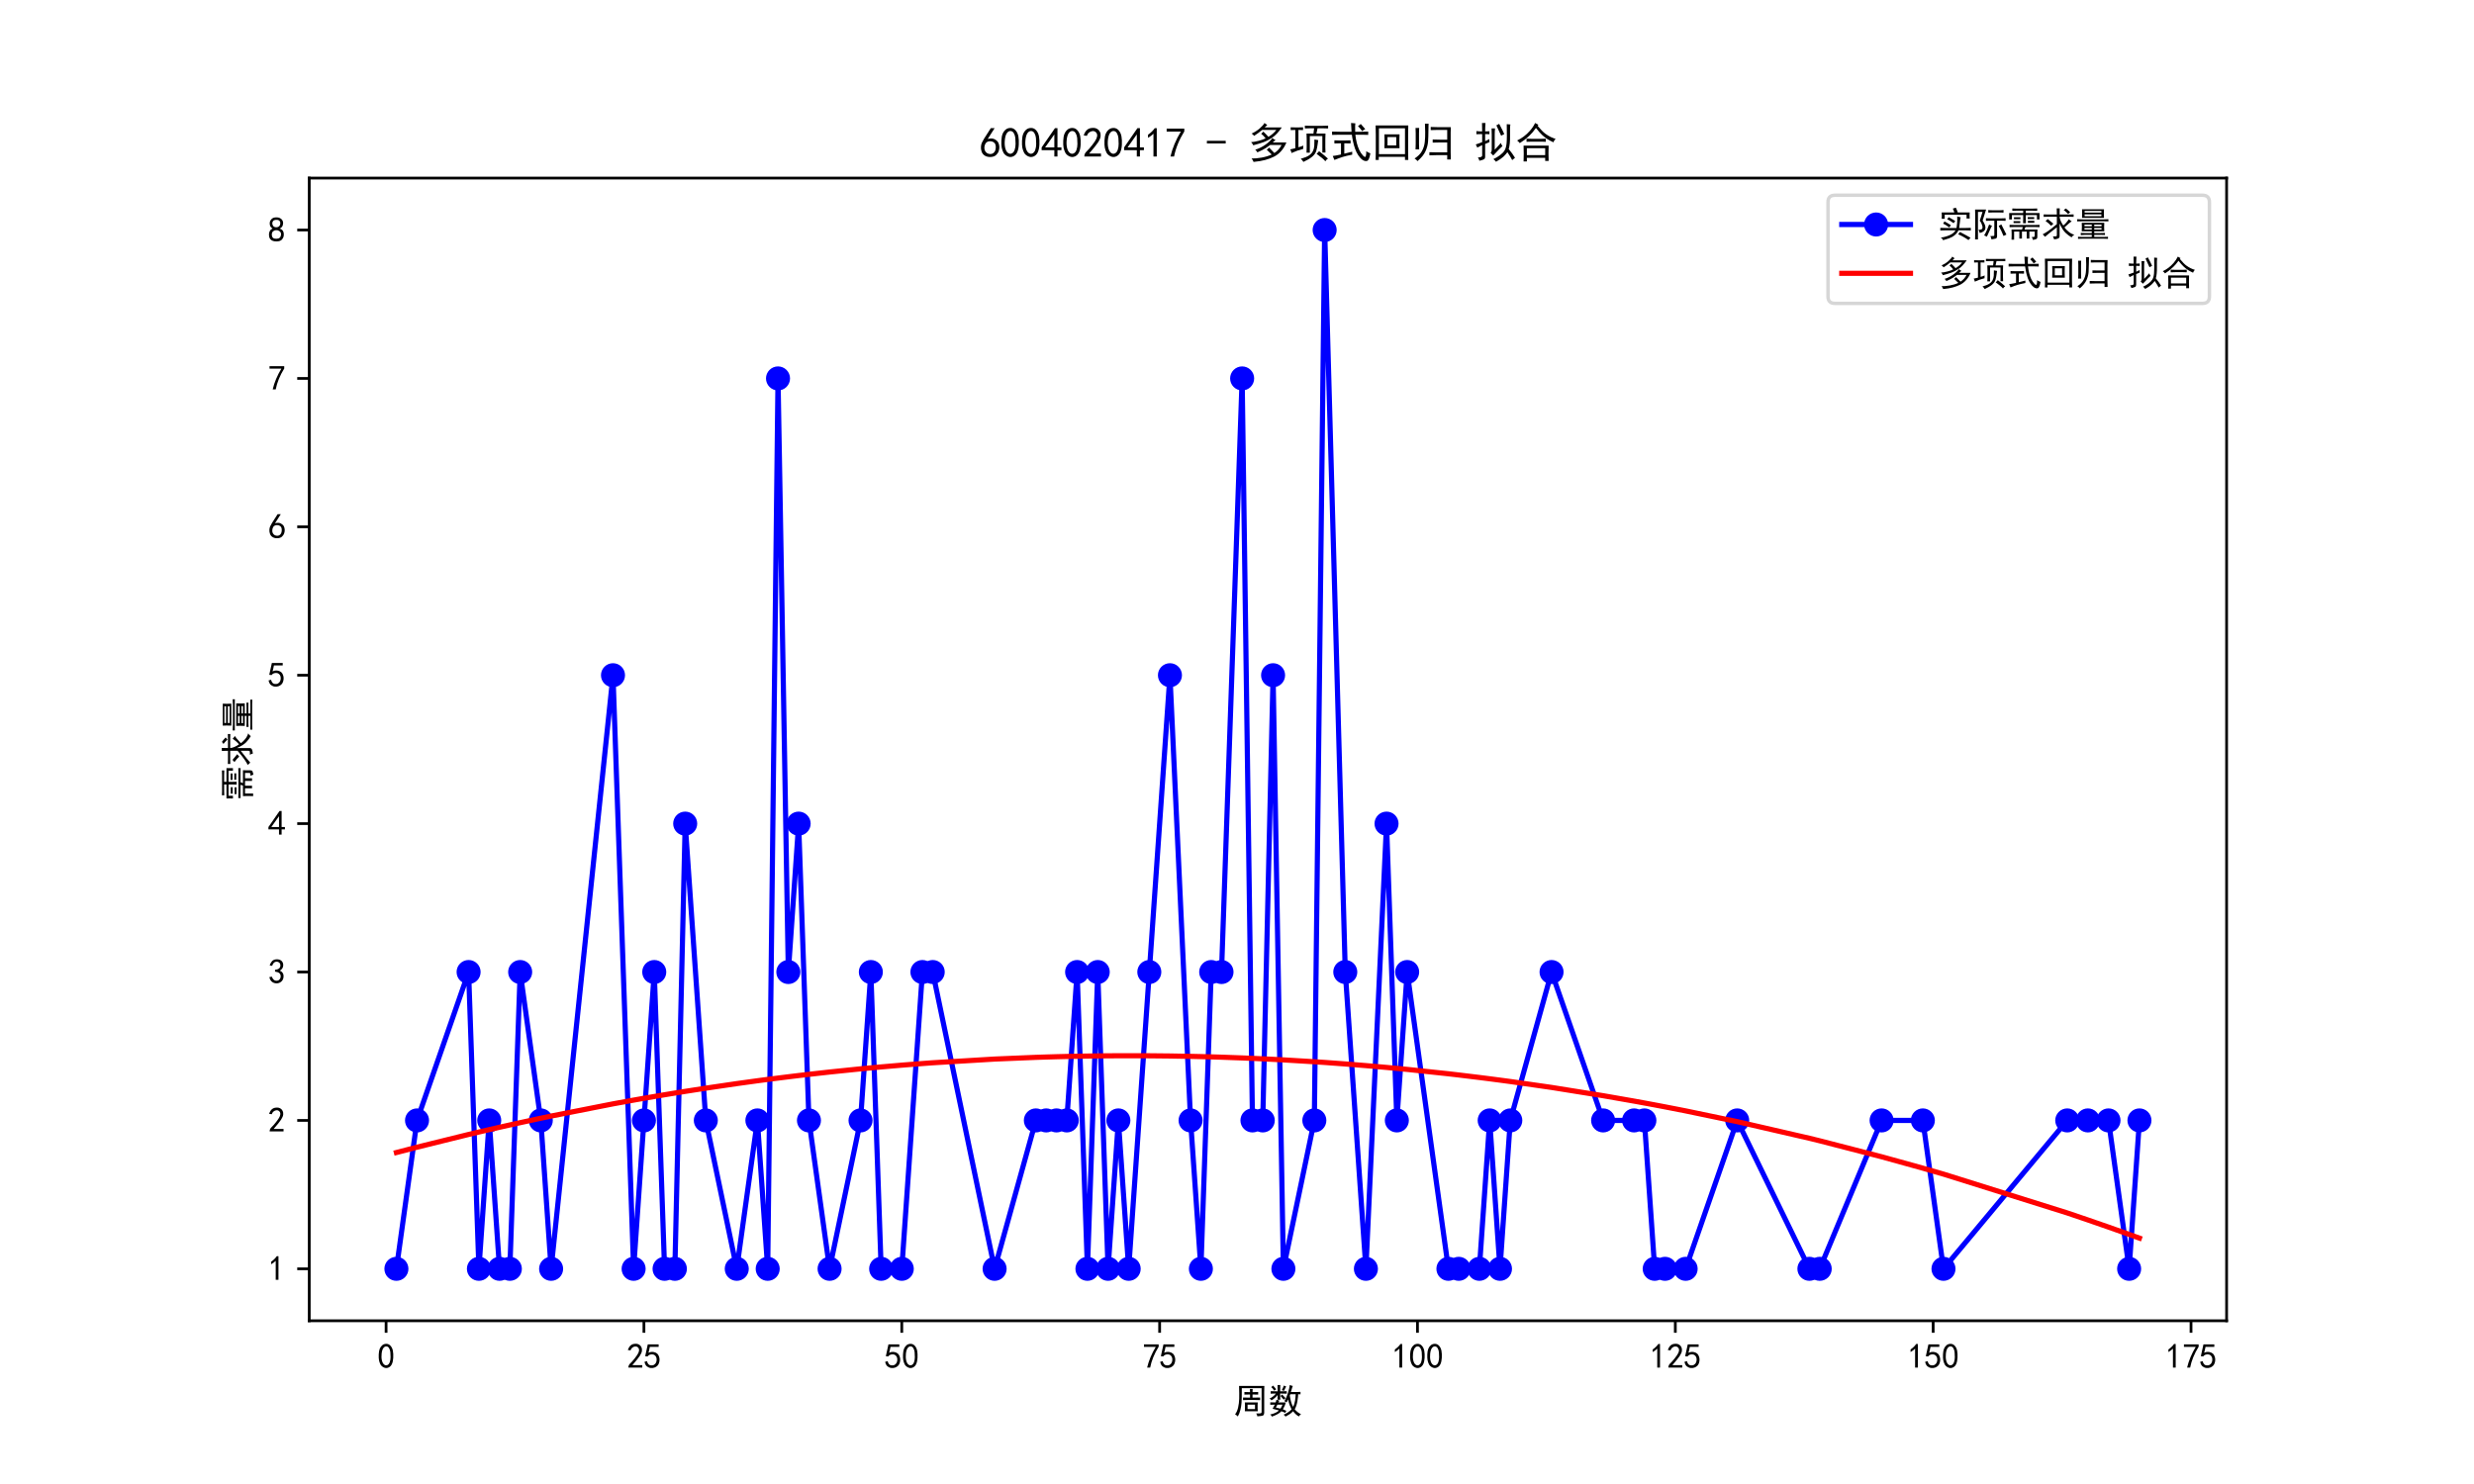 <?xml version="1.0" encoding="utf-8" standalone="no"?>
<!DOCTYPE svg PUBLIC "-//W3C//DTD SVG 1.1//EN"
  "http://www.w3.org/Graphics/SVG/1.1/DTD/svg11.dtd">
<svg xmlns:xlink="http://www.w3.org/1999/xlink" width="720pt" height="432pt" viewBox="0 0 720 432" xmlns="http://www.w3.org/2000/svg" version="1.1">
 <defs>
  <style type="text/css">*{stroke-linejoin: round; stroke-linecap: butt}</style>
 </defs>
 <g id="figure_1">
  <g id="patch_1">
   <path d="M 0 432 
L 720 432 
L 720 0 
L 0 0 
z
" style="fill: #ffffff"/>
  </g>
  <g id="axes_1">
   <g id="patch_2">
    <path d="M 90 384.48 
L 648 384.48 
L 648 51.84 
L 90 51.84 
z
" style="fill: #ffffff"/>
   </g>
   <g id="matplotlib.axis_1">
    <g id="xtick_1">
     <g id="line2d_1">
      <defs>
       <path id="m84c33c90cc" d="M 0 0 
L 0 3.5 
" style="stroke: #000000; stroke-width: 0.8"/>
      </defs>
      <g>
       <use xlink:href="#m84c33c90cc" x="112.362" y="384.48" style="stroke: #000000; stroke-width: 0.8"/>
      </g>
     </g>
     <g id="text_1">
      <!-- 0 -->
      <g transform="translate(109.862 398.355) scale(0.1 -0.1)">
       <defs>
        <path id="SimHei-30" d="M 225 2537 
Q 250 3200 412 3587 
Q 575 3975 875 4225 
Q 1175 4475 1612 4475 
Q 2050 4475 2375 4112 
Q 2700 3750 2800 3200 
Q 2900 2650 2862 1937 
Q 2825 1225 2612 775 
Q 2400 325 1975 150 
Q 1550 -25 1125 187 
Q 700 400 525 750 
Q 350 1100 275 1487 
Q 200 1875 225 2537 
z
M 750 2687 
Q 675 2000 800 1462 
Q 925 925 1212 700 
Q 1500 475 1800 612 
Q 2100 750 2237 1162 
Q 2375 1575 2375 2062 
Q 2375 2550 2337 2950 
Q 2300 3350 2112 3675 
Q 1925 4000 1612 4012 
Q 1300 4025 1062 3700 
Q 825 3375 750 2687 
z
" transform="scale(0.016)"/>
       </defs>
       <use xlink:href="#SimHei-30"/>
      </g>
     </g>
    </g>
    <g id="xtick_2">
     <g id="line2d_2">
      <g>
       <use xlink:href="#m84c33c90cc" x="187.402" y="384.48" style="stroke: #000000; stroke-width: 0.8"/>
      </g>
     </g>
     <g id="text_2">
      <!-- 25 -->
      <g transform="translate(182.402 398.355) scale(0.1 -0.1)">
       <defs>
        <path id="SimHei-32" d="M 300 250 
Q 325 625 650 925 
Q 975 1225 1475 1862 
Q 1975 2500 2125 2850 
Q 2275 3200 2237 3450 
Q 2200 3700 2000 3862 
Q 1800 4025 1537 4000 
Q 1275 3975 1037 3800 
Q 800 3625 675 3275 
L 200 3350 
Q 400 3925 712 4187 
Q 1025 4450 1450 4475 
Q 1700 4500 1900 4462 
Q 2100 4425 2312 4287 
Q 2525 4150 2662 3875 
Q 2800 3600 2762 3212 
Q 2725 2825 2375 2287 
Q 2025 1750 1025 600 
L 2825 600 
L 2825 150 
L 300 150 
L 300 250 
z
" transform="scale(0.016)"/>
        <path id="SimHei-35" d="M 550 1325 
Q 725 650 1150 575 
Q 1575 500 1837 662 
Q 2100 825 2212 1087 
Q 2325 1350 2312 1675 
Q 2300 2000 2137 2225 
Q 1975 2450 1725 2525 
Q 1475 2600 1162 2525 
Q 850 2450 650 2175 
L 225 2225 
Q 275 2375 700 4375 
L 2675 4375 
L 2675 3925 
L 1075 3925 
Q 950 3250 825 2850 
Q 1200 3025 1525 3012 
Q 1850 3000 2150 2862 
Q 2450 2725 2587 2487 
Q 2725 2250 2787 2012 
Q 2850 1775 2837 1500 
Q 2825 1225 2725 937 
Q 2625 650 2425 462 
Q 2225 275 1937 162 
Q 1650 50 1275 75 
Q 900 100 562 350 
Q 225 600 100 1200 
L 550 1325 
z
" transform="scale(0.016)"/>
       </defs>
       <use xlink:href="#SimHei-32"/>
       <use xlink:href="#SimHei-35" x="50"/>
      </g>
     </g>
    </g>
    <g id="xtick_3">
     <g id="line2d_3">
      <g>
       <use xlink:href="#m84c33c90cc" x="262.443" y="384.48" style="stroke: #000000; stroke-width: 0.8"/>
      </g>
     </g>
     <g id="text_3">
      <!-- 50 -->
      <g transform="translate(257.443 398.355) scale(0.1 -0.1)">
       <use xlink:href="#SimHei-35"/>
       <use xlink:href="#SimHei-30" x="50"/>
      </g>
     </g>
    </g>
    <g id="xtick_4">
     <g id="line2d_4">
      <g>
       <use xlink:href="#m84c33c90cc" x="337.483" y="384.48" style="stroke: #000000; stroke-width: 0.8"/>
      </g>
     </g>
     <g id="text_4">
      <!-- 75 -->
      <g transform="translate(332.483 398.355) scale(0.1 -0.1)">
       <defs>
        <path id="SimHei-37" d="M 850 150 
Q 1300 2050 2425 3925 
L 275 3925 
L 275 4375 
L 2950 4375 
L 2950 3950 
Q 1775 2050 1400 150 
L 850 150 
z
" transform="scale(0.016)"/>
       </defs>
       <use xlink:href="#SimHei-37"/>
       <use xlink:href="#SimHei-35" x="50"/>
      </g>
     </g>
    </g>
    <g id="xtick_5">
     <g id="line2d_5">
      <g>
       <use xlink:href="#m84c33c90cc" x="412.523" y="384.48" style="stroke: #000000; stroke-width: 0.8"/>
      </g>
     </g>
     <g id="text_5">
      <!-- 100 -->
      <g transform="translate(405.023 398.355) scale(0.1 -0.1)">
       <defs>
        <path id="SimHei-31" d="M 1400 3600 
Q 1075 3275 575 2975 
L 575 3450 
Q 1200 3875 1600 4450 
L 1900 4450 
L 1900 150 
L 1400 150 
L 1400 3600 
z
" transform="scale(0.016)"/>
       </defs>
       <use xlink:href="#SimHei-31"/>
       <use xlink:href="#SimHei-30" x="50"/>
       <use xlink:href="#SimHei-30" x="100"/>
      </g>
     </g>
    </g>
    <g id="xtick_6">
     <g id="line2d_6">
      <g>
       <use xlink:href="#m84c33c90cc" x="487.564" y="384.48" style="stroke: #000000; stroke-width: 0.8"/>
      </g>
     </g>
     <g id="text_6">
      <!-- 125 -->
      <g transform="translate(480.064 398.355) scale(0.1 -0.1)">
       <use xlink:href="#SimHei-31"/>
       <use xlink:href="#SimHei-32" x="50"/>
       <use xlink:href="#SimHei-35" x="100"/>
      </g>
     </g>
    </g>
    <g id="xtick_7">
     <g id="line2d_7">
      <g>
       <use xlink:href="#m84c33c90cc" x="562.604" y="384.48" style="stroke: #000000; stroke-width: 0.8"/>
      </g>
     </g>
     <g id="text_7">
      <!-- 150 -->
      <g transform="translate(555.104 398.355) scale(0.1 -0.1)">
       <use xlink:href="#SimHei-31"/>
       <use xlink:href="#SimHei-35" x="50"/>
       <use xlink:href="#SimHei-30" x="100"/>
      </g>
     </g>
    </g>
    <g id="xtick_8">
     <g id="line2d_8">
      <g>
       <use xlink:href="#m84c33c90cc" x="637.644" y="384.48" style="stroke: #000000; stroke-width: 0.8"/>
      </g>
     </g>
     <g id="text_8">
      <!-- 175 -->
      <g transform="translate(630.144 398.355) scale(0.1 -0.1)">
       <use xlink:href="#SimHei-31"/>
       <use xlink:href="#SimHei-37" x="50"/>
       <use xlink:href="#SimHei-35" x="100"/>
      </g>
     </g>
    </g>
    <g id="text_9">
     <!-- 周数 -->
     <g transform="translate(359 411.339) scale(0.1 -0.1)">
      <defs>
       <path id="SimHei-5468" d="M 5600 4925 
Q 5575 4400 5575 3800 
L 5575 50 
Q 5550 -375 5325 -462 
Q 5100 -550 4325 -600 
Q 4300 -400 4125 -75 
Q 4800 -100 4962 -37 
Q 5125 25 5100 225 
L 5100 4525 
L 1500 4525 
Q 1500 2575 1450 1887 
Q 1400 1200 1237 550 
Q 1075 -100 775 -625 
Q 625 -450 275 -225 
Q 650 225 825 1000 
Q 1000 1775 1025 2587 
Q 1050 3400 1000 4925 
L 5600 4925 
z
M 2050 325 
Q 2075 625 2075 950 
L 2075 1400 
Q 2075 1625 2050 1925 
L 4400 1925 
Q 4375 1725 4375 1450 
L 4375 875 
Q 4375 600 4400 325 
L 2050 325 
z
M 3000 3800 
Q 3000 4150 2975 4375 
L 3475 4375 
Q 3450 4075 3450 3800 
Q 4100 3800 4475 3825 
L 4475 3350 
Q 4125 3375 3450 3375 
L 3450 2800 
Q 4200 2800 4825 2825 
L 4825 2350 
Q 4175 2375 3725 2375 
L 2750 2375 
Q 2325 2375 1725 2350 
L 1725 2825 
Q 2325 2800 3000 2800 
L 3000 3375 
Q 2500 3375 1975 3350 
L 1975 3825 
Q 2475 3800 3000 3800 
z
M 3900 725 
L 3900 1525 
L 2550 1525 
L 2550 725 
L 3900 725 
z
" transform="scale(0.016)"/>
       <path id="SimHei-6570" d="M 4525 4925 
Q 4475 4800 4400 4587 
Q 4325 4375 4175 3825 
L 5325 3825 
Q 5575 3825 5925 3850 
L 5925 3400 
Q 5650 3425 5500 3425 
Q 5500 3025 5362 2162 
Q 5225 1300 4875 675 
Q 5125 375 5437 137 
Q 5750 -100 6025 -200 
Q 5725 -425 5625 -625 
Q 5325 -450 5075 -225 
Q 4825 0 4575 325 
Q 4300 25 3987 -187 
Q 3675 -400 3200 -650 
Q 3075 -425 2850 -300 
Q 3225 -150 3650 125 
Q 4075 400 4300 675 
Q 4125 1025 3962 1425 
Q 3800 1825 3675 2475 
Q 3600 2275 3425 1950 
Q 3250 2050 3000 2150 
Q 3400 2850 3650 3675 
Q 3900 4500 3975 5100 
Q 4275 4975 4525 4925 
z
M 2100 2250 
Q 2000 2150 1875 1925 
L 3250 1925 
Q 3100 1300 2725 675 
Q 3125 525 3350 400 
Q 3225 225 3125 25 
Q 2900 175 2450 325 
Q 1950 -225 725 -650 
Q 600 -375 400 -275 
Q 1575 0 2000 475 
Q 1300 650 850 775 
Q 1000 1000 1250 1525 
Q 1000 1525 425 1500 
L 425 1950 
Q 900 1925 1400 1925 
Q 1500 2150 1550 2425 
Q 1825 2325 2100 2250 
z
M 1775 3950 
Q 1775 4550 1750 5100 
L 2250 5100 
Q 2225 4575 2225 3950 
Q 3075 3950 3425 3975 
L 3425 3525 
Q 3075 3550 2225 3550 
Q 2225 2825 2250 2425 
L 1750 2425 
Q 1775 2775 1775 3300 
Q 1650 3100 1300 2787 
Q 950 2475 650 2300 
Q 525 2525 275 2625 
Q 500 2700 875 2975 
Q 1250 3250 1450 3550 
Q 950 3550 500 3525 
L 500 3975 
Q 925 3950 1775 3950 
z
M 3975 3175 
Q 4200 1700 4600 1125 
Q 4850 1700 4937 2287 
Q 5025 2875 5050 3425 
L 4075 3425 
L 3975 3175 
z
M 1450 1000 
Q 1750 925 2275 800 
Q 2475 1050 2650 1525 
L 1725 1525 
Q 1600 1275 1450 1000 
z
M 3325 4825 
Q 3200 4625 3125 4450 
Q 3050 4275 2925 4025 
Q 2725 4125 2525 4175 
Q 2725 4500 2900 5000 
Q 3150 4875 3325 4825 
z
M 2575 3375 
Q 2900 3050 3200 2725 
Q 3050 2600 2875 2425 
Q 2525 2850 2300 3100 
Q 2450 3225 2575 3375 
z
M 925 5000 
Q 1275 4650 1500 4300 
L 1125 4075 
Q 950 4425 600 4725 
Q 825 4875 925 5000 
z
" transform="scale(0.016)"/>
      </defs>
      <use xlink:href="#SimHei-5468"/>
      <use xlink:href="#SimHei-6570" x="100"/>
     </g>
    </g>
   </g>
   <g id="matplotlib.axis_2">
    <g id="ytick_1">
     <g id="line2d_9">
      <defs>
       <path id="me99f5c32e7" d="M 0 0 
L -3.5 0 
" style="stroke: #000000; stroke-width: 0.8"/>
      </defs>
      <g>
       <use xlink:href="#me99f5c32e7" x="90" y="369.36" style="stroke: #000000; stroke-width: 0.8"/>
      </g>
     </g>
     <g id="text_10">
      <!-- 1 -->
      <g transform="translate(78 372.798) scale(0.1 -0.1)">
       <use xlink:href="#SimHei-31"/>
      </g>
     </g>
    </g>
    <g id="ytick_2">
     <g id="line2d_10">
      <g>
       <use xlink:href="#me99f5c32e7" x="90" y="326.16" style="stroke: #000000; stroke-width: 0.8"/>
      </g>
     </g>
     <g id="text_11">
      <!-- 2 -->
      <g transform="translate(78 329.598) scale(0.1 -0.1)">
       <use xlink:href="#SimHei-32"/>
      </g>
     </g>
    </g>
    <g id="ytick_3">
     <g id="line2d_11">
      <g>
       <use xlink:href="#me99f5c32e7" x="90" y="282.96" style="stroke: #000000; stroke-width: 0.8"/>
      </g>
     </g>
     <g id="text_12">
      <!-- 3 -->
      <g transform="translate(78 286.397) scale(0.1 -0.1)">
       <defs>
        <path id="SimHei-33" d="M 250 1225 
L 700 1300 
Q 800 975 1025 762 
Q 1250 550 1587 562 
Q 1925 575 2125 837 
Q 2325 1100 2300 1437 
Q 2275 1775 2037 1962 
Q 1800 2150 1275 2225 
L 1275 2550 
Q 1800 2600 2037 2825 
Q 2275 3050 2250 3412 
Q 2225 3775 1925 3937 
Q 1625 4100 1287 3975 
Q 950 3850 750 3275 
L 300 3350 
Q 450 3800 712 4100 
Q 975 4400 1425 4450 
Q 1875 4500 2212 4337 
Q 2550 4175 2687 3837 
Q 2825 3500 2725 3100 
Q 2625 2700 2150 2400 
Q 2500 2250 2687 1950 
Q 2875 1650 2812 1162 
Q 2750 675 2375 375 
Q 2000 75 1525 87 
Q 1050 100 700 387 
Q 350 675 250 1225 
z
" transform="scale(0.016)"/>
       </defs>
       <use xlink:href="#SimHei-33"/>
      </g>
     </g>
    </g>
    <g id="ytick_4">
     <g id="line2d_12">
      <g>
       <use xlink:href="#me99f5c32e7" x="90" y="239.76" style="stroke: #000000; stroke-width: 0.8"/>
      </g>
     </g>
     <g id="text_13">
      <!-- 4 -->
      <g transform="translate(78 243.197) scale(0.1 -0.1)">
       <defs>
        <path id="SimHei-34" d="M 2000 1100 
L 75 1100 
L 75 1525 
L 2100 4450 
L 2475 4450 
L 2475 1525 
L 3075 1525 
L 3075 1100 
L 2475 1100 
L 2475 150 
L 2000 150 
L 2000 1100 
z
M 2000 1525 
L 2000 3500 
L 600 1525 
L 2000 1525 
z
" transform="scale(0.016)"/>
       </defs>
       <use xlink:href="#SimHei-34"/>
      </g>
     </g>
    </g>
    <g id="ytick_5">
     <g id="line2d_13">
      <g>
       <use xlink:href="#me99f5c32e7" x="90" y="196.56" style="stroke: #000000; stroke-width: 0.8"/>
      </g>
     </g>
     <g id="text_14">
      <!-- 5 -->
      <g transform="translate(78 199.998) scale(0.1 -0.1)">
       <use xlink:href="#SimHei-35"/>
      </g>
     </g>
    </g>
    <g id="ytick_6">
     <g id="line2d_14">
      <g>
       <use xlink:href="#me99f5c32e7" x="90" y="153.36" style="stroke: #000000; stroke-width: 0.8"/>
      </g>
     </g>
     <g id="text_15">
      <!-- 6 -->
      <g transform="translate(78 156.798) scale(0.1 -0.1)">
       <defs>
        <path id="SimHei-36" d="M 250 1612 
Q 275 1975 387 2225 
Q 500 2475 725 2850 
L 1750 4450 
L 2325 4450 
L 1275 2800 
Q 1950 2975 2350 2750 
Q 2750 2525 2887 2237 
Q 3025 1950 3037 1612 
Q 3050 1275 2937 950 
Q 2825 625 2537 362 
Q 2250 100 1737 75 
Q 1225 50 862 262 
Q 500 475 362 862 
Q 225 1250 250 1612 
z
M 1025 787 
Q 1250 550 1625 525 
Q 2000 500 2250 775 
Q 2500 1050 2500 1575 
Q 2500 2100 2187 2300 
Q 1875 2500 1487 2450 
Q 1100 2400 925 2075 
Q 750 1750 775 1387 
Q 800 1025 1025 787 
z
" transform="scale(0.016)"/>
       </defs>
       <use xlink:href="#SimHei-36"/>
      </g>
     </g>
    </g>
    <g id="ytick_7">
     <g id="line2d_15">
      <g>
       <use xlink:href="#me99f5c32e7" x="90" y="110.16" style="stroke: #000000; stroke-width: 0.8"/>
      </g>
     </g>
     <g id="text_16">
      <!-- 7 -->
      <g transform="translate(78 113.597) scale(0.1 -0.1)">
       <use xlink:href="#SimHei-37"/>
      </g>
     </g>
    </g>
    <g id="ytick_8">
     <g id="line2d_16">
      <g>
       <use xlink:href="#me99f5c32e7" x="90" y="66.96" style="stroke: #000000; stroke-width: 0.8"/>
      </g>
     </g>
     <g id="text_17">
      <!-- 8 -->
      <g transform="translate(78 70.397) scale(0.1 -0.1)">
       <defs>
        <path id="SimHei-38" d="M 175 1375 
Q 175 1675 325 1962 
Q 475 2250 825 2425 
Q 525 2600 425 2812 
Q 325 3025 312 3300 
Q 300 3575 387 3775 
Q 475 3975 650 4150 
Q 825 4325 1037 4387 
Q 1250 4450 1500 4450 
Q 1750 4450 1950 4400 
Q 2150 4350 2375 4187 
Q 2600 4025 2700 3725 
Q 2800 3425 2687 3025 
Q 2575 2625 2100 2400 
Q 2525 2275 2700 2012 
Q 2875 1750 2875 1375 
Q 2875 1000 2762 775 
Q 2650 550 2512 400 
Q 2375 250 2137 162 
Q 1900 75 1537 75 
Q 1175 75 912 162 
Q 650 250 475 425 
Q 300 600 237 837 
Q 175 1075 175 1375 
z
M 687 1400 
Q 675 1100 787 875 
Q 900 650 1200 587 
Q 1500 525 1825 600 
Q 2150 675 2275 950 
Q 2400 1225 2362 1500 
Q 2325 1775 2050 1962 
Q 1775 2150 1450 2125 
Q 1125 2100 912 1900 
Q 700 1700 687 1400 
z
M 775 3350 
Q 775 3100 950 2875 
Q 1125 2650 1500 2650 
Q 1875 2650 2062 2875 
Q 2250 3100 2237 3412 
Q 2225 3725 2012 3875 
Q 1800 4025 1437 4000 
Q 1075 3975 925 3787 
Q 775 3600 775 3350 
z
" transform="scale(0.016)"/>
       </defs>
       <use xlink:href="#SimHei-38"/>
      </g>
     </g>
    </g>
    <g id="text_18">
     <!-- 需求量 -->
     <g transform="translate(72.75 233.16) rotate(-90) scale(0.1 -0.1)">
      <defs>
       <path id="SimHei-9700" d="M 5150 2100 
Q 5500 2100 5975 2125 
L 5975 1700 
Q 5500 1725 5150 1725 
L 3425 1725 
Q 3300 1500 3250 1275 
L 5600 1275 
Q 5575 950 5575 700 
L 5575 -50 
Q 5575 -350 5425 -437 
Q 5275 -525 4775 -625 
Q 4750 -400 4550 -100 
Q 4950 -100 5025 -50 
Q 5100 0 5100 200 
L 5100 900 
L 4125 900 
L 4125 -375 
L 3650 -375 
L 3650 900 
L 2775 900 
L 2775 -375 
L 2300 -375 
L 2300 900 
L 1350 900 
L 1350 -575 
L 875 -575 
Q 900 -225 900 175 
L 900 575 
Q 900 900 875 1275 
L 2800 1275 
Q 2875 1500 2925 1725 
L 1350 1725 
Q 925 1725 525 1700 
L 525 2125 
Q 900 2100 1325 2100 
L 5150 2100 
z
M 4700 5075 
Q 5075 5075 5550 5100 
L 5550 4675 
Q 5075 4700 4700 4700 
L 3475 4700 
L 3475 4275 
L 5975 4275 
L 5975 3100 
L 5500 3100 
L 5500 3900 
L 3475 3900 
L 3475 3200 
Q 3475 2775 3500 2425 
L 2975 2425 
Q 3000 2750 3000 3175 
L 3000 3900 
L 950 3900 
L 950 3100 
L 450 3100 
Q 450 3375 462 3650 
Q 475 3925 450 4275 
L 3000 4275 
L 3000 4700 
L 1775 4700 
Q 1400 4700 1025 4675 
L 1025 5100 
Q 1400 5075 1750 5075 
L 4700 5075 
z
M 2475 2450 
L 1250 2450 
L 1250 2800 
L 2475 2800 
L 2475 2450 
z
M 2500 3150 
L 1325 3150 
L 1325 3500 
L 2500 3500 
L 2500 3150 
z
M 5000 3175 
L 3825 3175 
L 3825 3525 
L 5000 3525 
L 5000 3175 
z
M 5025 2500 
L 3850 2500 
L 3850 2850 
L 5025 2850 
L 5025 2500 
z
" transform="scale(0.016)"/>
       <path id="SimHei-6c42" d="M 475 4025 
Q 875 4000 1325 4000 
L 2875 4000 
Q 2875 4725 2850 5125 
L 3400 5125 
Q 3375 4725 3375 4000 
L 5150 4000 
Q 5500 4000 5925 4025 
L 5925 3575 
Q 5475 3600 5150 3600 
L 3375 3600 
Q 3400 3200 3612 2750 
Q 3825 2300 4050 2000 
Q 4600 2450 5075 3150 
Q 5250 2950 5575 2750 
Q 5275 2600 4250 1650 
Q 4575 1225 5037 850 
Q 5500 475 6050 325 
Q 5700 125 5550 -150 
Q 5000 150 4437 687 
Q 3875 1225 3375 2375 
L 3375 150 
Q 3400 -225 3137 -350 
Q 2875 -475 2375 -525 
Q 2325 -275 2150 25 
Q 2575 0 2737 37 
Q 2900 75 2875 300 
L 2875 1675 
Q 1875 900 1437 550 
Q 1000 200 725 -50 
Q 500 200 300 400 
Q 650 575 1200 937 
Q 1750 1300 2875 2250 
L 2875 3600 
L 1325 3600 
Q 875 3600 475 3575 
L 475 4025 
z
M 1225 3175 
Q 1775 2725 2250 2325 
L 1825 1950 
Q 1450 2375 825 2825 
L 1225 3175 
z
M 4500 5100 
Q 4900 4825 5300 4425 
Q 5125 4300 4925 4100 
Q 4650 4400 4125 4825 
Q 4275 4950 4500 5100 
z
" transform="scale(0.016)"/>
       <path id="SimHei-91cf" d="M 5250 2500 
Q 5225 2200 5225 1700 
Q 5225 1225 5250 950 
L 3425 950 
L 3425 625 
L 4575 625 
Q 5000 625 5375 650 
L 5375 275 
Q 5025 300 4575 300 
L 3425 300 
L 3425 -75 
L 5125 -75 
Q 5525 -75 5925 -50 
L 5925 -425 
Q 5525 -400 5125 -400 
L 1275 -400 
Q 900 -400 475 -425 
L 475 -50 
Q 925 -50 1275 -75 
L 2975 -75 
L 2975 300 
L 1725 300 
Q 1350 300 975 250 
L 975 650 
Q 1375 625 1725 625 
L 2975 625 
L 2975 950 
L 1150 950 
Q 1175 1375 1175 1775 
Q 1175 2175 1150 2500 
L 5250 2500 
z
M 5200 4950 
Q 5175 4575 5175 4250 
Q 5175 3925 5200 3400 
L 1200 3400 
Q 1225 3925 1225 4250 
Q 1225 4575 1200 4950 
L 5200 4950 
z
M 4900 3100 
Q 5500 3125 6000 3150 
L 6000 2750 
Q 5500 2775 4925 2775 
L 1650 2775 
Q 975 2775 325 2750 
L 325 3150 
Q 975 3125 1650 3100 
L 4900 3100 
z
M 4725 3700 
L 4725 4025 
L 1675 4025 
L 1675 3700 
L 4725 3700 
z
M 4725 4350 
L 4725 4650 
L 1675 4650 
L 1675 4350 
L 4725 4350 
z
M 4750 1875 
L 4750 2175 
L 3425 2175 
L 3425 1875 
L 4750 1875 
z
M 2975 1875 
L 2975 2175 
L 1650 2175 
L 1650 1875 
L 2975 1875 
z
M 2975 1275 
L 2975 1550 
L 1650 1550 
L 1650 1275 
L 2975 1275 
z
M 4750 1275 
L 4750 1550 
L 3425 1550 
L 3425 1275 
L 4750 1275 
z
" transform="scale(0.016)"/>
      </defs>
      <use xlink:href="#SimHei-9700"/>
      <use xlink:href="#SimHei-6c42" x="100"/>
      <use xlink:href="#SimHei-91cf" x="200"/>
     </g>
    </g>
   </g>
   <g id="line2d_17">
    <path d="M 115.364 369.36 
L 121.367 326.16 
L 136.375 282.96 
L 139.377 369.36 
L 142.378 326.16 
L 145.38 369.36 
L 148.381 369.36 
L 151.383 282.96 
L 157.386 326.16 
L 160.388 369.36 
L 178.398 196.56 
L 184.401 369.36 
L 187.402 326.16 
L 190.404 282.96 
L 193.406 369.36 
L 196.407 369.36 
L 199.409 239.76 
L 205.412 326.16 
L 214.417 369.36 
L 220.42 326.16 
L 223.422 369.36 
L 226.423 110.16 
L 229.425 282.96 
L 232.427 239.76 
L 235.428 326.16 
L 241.431 369.36 
L 250.436 326.16 
L 253.438 282.96 
L 256.439 369.36 
L 262.443 369.36 
L 268.446 282.96 
L 271.448 282.96 
L 289.457 369.36 
L 301.464 326.16 
L 304.465 326.16 
L 307.467 326.16 
L 310.469 326.16 
L 313.47 282.96 
L 316.472 369.36 
L 319.473 282.96 
L 322.475 369.36 
L 325.477 326.16 
L 328.478 369.36 
L 334.481 282.96 
L 340.485 196.56 
L 346.488 326.16 
L 349.49 369.36 
L 352.491 282.96 
L 355.493 282.96 
L 361.496 110.16 
L 364.498 326.16 
L 367.499 326.16 
L 370.501 196.56 
L 373.502 369.36 
L 382.507 326.16 
L 385.509 66.96 
L 391.512 282.96 
L 397.515 369.36 
L 403.519 239.76 
L 406.52 326.16 
L 409.522 282.96 
L 421.528 369.36 
L 424.53 369.36 
L 430.533 369.36 
L 433.535 326.16 
L 436.536 369.36 
L 439.538 326.16 
L 451.544 282.96 
L 466.552 326.16 
L 475.557 326.16 
L 478.559 326.16 
L 481.561 369.36 
L 484.562 369.36 
L 490.565 369.36 
L 505.573 326.16 
L 526.585 369.36 
L 529.586 369.36 
L 547.596 326.16 
L 559.602 326.16 
L 565.606 369.36 
L 601.625 326.16 
L 607.628 326.16 
L 613.632 326.16 
L 619.635 369.36 
L 622.636 326.16 
" clip-path="url(#pa108a391c1)" style="fill: none; stroke: #0000ff; stroke-width: 1.5; stroke-linecap: square"/>
    <defs>
     <path id="m5555e83e47" d="M 0 3 
C 0.796 3 1.559 2.684 2.121 2.121 
C 2.684 1.559 3 0.796 3 0 
C 3 -0.796 2.684 -1.559 2.121 -2.121 
C 1.559 -2.684 0.796 -3 0 -3 
C -0.796 -3 -1.559 -2.684 -2.121 -2.121 
C -2.684 -1.559 -3 -0.796 -3 0 
C -3 0.796 -2.684 1.559 -2.121 2.121 
C -1.559 2.684 -0.796 3 0 3 
z
" style="stroke: #0000ff"/>
    </defs>
    <g clip-path="url(#pa108a391c1)">
     <use xlink:href="#m5555e83e47" x="115.364" y="369.36" style="fill: #0000ff; stroke: #0000ff"/>
     <use xlink:href="#m5555e83e47" x="121.367" y="326.16" style="fill: #0000ff; stroke: #0000ff"/>
     <use xlink:href="#m5555e83e47" x="136.375" y="282.96" style="fill: #0000ff; stroke: #0000ff"/>
     <use xlink:href="#m5555e83e47" x="139.377" y="369.36" style="fill: #0000ff; stroke: #0000ff"/>
     <use xlink:href="#m5555e83e47" x="142.378" y="326.16" style="fill: #0000ff; stroke: #0000ff"/>
     <use xlink:href="#m5555e83e47" x="145.38" y="369.36" style="fill: #0000ff; stroke: #0000ff"/>
     <use xlink:href="#m5555e83e47" x="148.381" y="369.36" style="fill: #0000ff; stroke: #0000ff"/>
     <use xlink:href="#m5555e83e47" x="151.383" y="282.96" style="fill: #0000ff; stroke: #0000ff"/>
     <use xlink:href="#m5555e83e47" x="157.386" y="326.16" style="fill: #0000ff; stroke: #0000ff"/>
     <use xlink:href="#m5555e83e47" x="160.388" y="369.36" style="fill: #0000ff; stroke: #0000ff"/>
     <use xlink:href="#m5555e83e47" x="178.398" y="196.56" style="fill: #0000ff; stroke: #0000ff"/>
     <use xlink:href="#m5555e83e47" x="184.401" y="369.36" style="fill: #0000ff; stroke: #0000ff"/>
     <use xlink:href="#m5555e83e47" x="187.402" y="326.16" style="fill: #0000ff; stroke: #0000ff"/>
     <use xlink:href="#m5555e83e47" x="190.404" y="282.96" style="fill: #0000ff; stroke: #0000ff"/>
     <use xlink:href="#m5555e83e47" x="193.406" y="369.36" style="fill: #0000ff; stroke: #0000ff"/>
     <use xlink:href="#m5555e83e47" x="196.407" y="369.36" style="fill: #0000ff; stroke: #0000ff"/>
     <use xlink:href="#m5555e83e47" x="199.409" y="239.76" style="fill: #0000ff; stroke: #0000ff"/>
     <use xlink:href="#m5555e83e47" x="205.412" y="326.16" style="fill: #0000ff; stroke: #0000ff"/>
     <use xlink:href="#m5555e83e47" x="214.417" y="369.36" style="fill: #0000ff; stroke: #0000ff"/>
     <use xlink:href="#m5555e83e47" x="220.42" y="326.16" style="fill: #0000ff; stroke: #0000ff"/>
     <use xlink:href="#m5555e83e47" x="223.422" y="369.36" style="fill: #0000ff; stroke: #0000ff"/>
     <use xlink:href="#m5555e83e47" x="226.423" y="110.16" style="fill: #0000ff; stroke: #0000ff"/>
     <use xlink:href="#m5555e83e47" x="229.425" y="282.96" style="fill: #0000ff; stroke: #0000ff"/>
     <use xlink:href="#m5555e83e47" x="232.427" y="239.76" style="fill: #0000ff; stroke: #0000ff"/>
     <use xlink:href="#m5555e83e47" x="235.428" y="326.16" style="fill: #0000ff; stroke: #0000ff"/>
     <use xlink:href="#m5555e83e47" x="241.431" y="369.36" style="fill: #0000ff; stroke: #0000ff"/>
     <use xlink:href="#m5555e83e47" x="250.436" y="326.16" style="fill: #0000ff; stroke: #0000ff"/>
     <use xlink:href="#m5555e83e47" x="253.438" y="282.96" style="fill: #0000ff; stroke: #0000ff"/>
     <use xlink:href="#m5555e83e47" x="256.439" y="369.36" style="fill: #0000ff; stroke: #0000ff"/>
     <use xlink:href="#m5555e83e47" x="262.443" y="369.36" style="fill: #0000ff; stroke: #0000ff"/>
     <use xlink:href="#m5555e83e47" x="268.446" y="282.96" style="fill: #0000ff; stroke: #0000ff"/>
     <use xlink:href="#m5555e83e47" x="271.448" y="282.96" style="fill: #0000ff; stroke: #0000ff"/>
     <use xlink:href="#m5555e83e47" x="289.457" y="369.36" style="fill: #0000ff; stroke: #0000ff"/>
     <use xlink:href="#m5555e83e47" x="301.464" y="326.16" style="fill: #0000ff; stroke: #0000ff"/>
     <use xlink:href="#m5555e83e47" x="304.465" y="326.16" style="fill: #0000ff; stroke: #0000ff"/>
     <use xlink:href="#m5555e83e47" x="307.467" y="326.16" style="fill: #0000ff; stroke: #0000ff"/>
     <use xlink:href="#m5555e83e47" x="310.469" y="326.16" style="fill: #0000ff; stroke: #0000ff"/>
     <use xlink:href="#m5555e83e47" x="313.47" y="282.96" style="fill: #0000ff; stroke: #0000ff"/>
     <use xlink:href="#m5555e83e47" x="316.472" y="369.36" style="fill: #0000ff; stroke: #0000ff"/>
     <use xlink:href="#m5555e83e47" x="319.473" y="282.96" style="fill: #0000ff; stroke: #0000ff"/>
     <use xlink:href="#m5555e83e47" x="322.475" y="369.36" style="fill: #0000ff; stroke: #0000ff"/>
     <use xlink:href="#m5555e83e47" x="325.477" y="326.16" style="fill: #0000ff; stroke: #0000ff"/>
     <use xlink:href="#m5555e83e47" x="328.478" y="369.36" style="fill: #0000ff; stroke: #0000ff"/>
     <use xlink:href="#m5555e83e47" x="334.481" y="282.96" style="fill: #0000ff; stroke: #0000ff"/>
     <use xlink:href="#m5555e83e47" x="340.485" y="196.56" style="fill: #0000ff; stroke: #0000ff"/>
     <use xlink:href="#m5555e83e47" x="346.488" y="326.16" style="fill: #0000ff; stroke: #0000ff"/>
     <use xlink:href="#m5555e83e47" x="349.49" y="369.36" style="fill: #0000ff; stroke: #0000ff"/>
     <use xlink:href="#m5555e83e47" x="352.491" y="282.96" style="fill: #0000ff; stroke: #0000ff"/>
     <use xlink:href="#m5555e83e47" x="355.493" y="282.96" style="fill: #0000ff; stroke: #0000ff"/>
     <use xlink:href="#m5555e83e47" x="361.496" y="110.16" style="fill: #0000ff; stroke: #0000ff"/>
     <use xlink:href="#m5555e83e47" x="364.498" y="326.16" style="fill: #0000ff; stroke: #0000ff"/>
     <use xlink:href="#m5555e83e47" x="367.499" y="326.16" style="fill: #0000ff; stroke: #0000ff"/>
     <use xlink:href="#m5555e83e47" x="370.501" y="196.56" style="fill: #0000ff; stroke: #0000ff"/>
     <use xlink:href="#m5555e83e47" x="373.502" y="369.36" style="fill: #0000ff; stroke: #0000ff"/>
     <use xlink:href="#m5555e83e47" x="382.507" y="326.16" style="fill: #0000ff; stroke: #0000ff"/>
     <use xlink:href="#m5555e83e47" x="385.509" y="66.96" style="fill: #0000ff; stroke: #0000ff"/>
     <use xlink:href="#m5555e83e47" x="391.512" y="282.96" style="fill: #0000ff; stroke: #0000ff"/>
     <use xlink:href="#m5555e83e47" x="397.515" y="369.36" style="fill: #0000ff; stroke: #0000ff"/>
     <use xlink:href="#m5555e83e47" x="403.519" y="239.76" style="fill: #0000ff; stroke: #0000ff"/>
     <use xlink:href="#m5555e83e47" x="406.52" y="326.16" style="fill: #0000ff; stroke: #0000ff"/>
     <use xlink:href="#m5555e83e47" x="409.522" y="282.96" style="fill: #0000ff; stroke: #0000ff"/>
     <use xlink:href="#m5555e83e47" x="421.528" y="369.36" style="fill: #0000ff; stroke: #0000ff"/>
     <use xlink:href="#m5555e83e47" x="424.53" y="369.36" style="fill: #0000ff; stroke: #0000ff"/>
     <use xlink:href="#m5555e83e47" x="430.533" y="369.36" style="fill: #0000ff; stroke: #0000ff"/>
     <use xlink:href="#m5555e83e47" x="433.535" y="326.16" style="fill: #0000ff; stroke: #0000ff"/>
     <use xlink:href="#m5555e83e47" x="436.536" y="369.36" style="fill: #0000ff; stroke: #0000ff"/>
     <use xlink:href="#m5555e83e47" x="439.538" y="326.16" style="fill: #0000ff; stroke: #0000ff"/>
     <use xlink:href="#m5555e83e47" x="451.544" y="282.96" style="fill: #0000ff; stroke: #0000ff"/>
     <use xlink:href="#m5555e83e47" x="466.552" y="326.16" style="fill: #0000ff; stroke: #0000ff"/>
     <use xlink:href="#m5555e83e47" x="475.557" y="326.16" style="fill: #0000ff; stroke: #0000ff"/>
     <use xlink:href="#m5555e83e47" x="478.559" y="326.16" style="fill: #0000ff; stroke: #0000ff"/>
     <use xlink:href="#m5555e83e47" x="481.561" y="369.36" style="fill: #0000ff; stroke: #0000ff"/>
     <use xlink:href="#m5555e83e47" x="484.562" y="369.36" style="fill: #0000ff; stroke: #0000ff"/>
     <use xlink:href="#m5555e83e47" x="490.565" y="369.36" style="fill: #0000ff; stroke: #0000ff"/>
     <use xlink:href="#m5555e83e47" x="505.573" y="326.16" style="fill: #0000ff; stroke: #0000ff"/>
     <use xlink:href="#m5555e83e47" x="526.585" y="369.36" style="fill: #0000ff; stroke: #0000ff"/>
     <use xlink:href="#m5555e83e47" x="529.586" y="369.36" style="fill: #0000ff; stroke: #0000ff"/>
     <use xlink:href="#m5555e83e47" x="547.596" y="326.16" style="fill: #0000ff; stroke: #0000ff"/>
     <use xlink:href="#m5555e83e47" x="559.602" y="326.16" style="fill: #0000ff; stroke: #0000ff"/>
     <use xlink:href="#m5555e83e47" x="565.606" y="369.36" style="fill: #0000ff; stroke: #0000ff"/>
     <use xlink:href="#m5555e83e47" x="601.625" y="326.16" style="fill: #0000ff; stroke: #0000ff"/>
     <use xlink:href="#m5555e83e47" x="607.628" y="326.16" style="fill: #0000ff; stroke: #0000ff"/>
     <use xlink:href="#m5555e83e47" x="613.632" y="326.16" style="fill: #0000ff; stroke: #0000ff"/>
     <use xlink:href="#m5555e83e47" x="619.635" y="369.36" style="fill: #0000ff; stroke: #0000ff"/>
     <use xlink:href="#m5555e83e47" x="622.636" y="326.16" style="fill: #0000ff; stroke: #0000ff"/>
    </g>
   </g>
   <g id="line2d_18">
    <path d="M 115.364 335.51 
L 121.367 333.949 
L 136.375 330.243 
L 139.377 329.535 
L 142.378 328.838 
L 145.38 328.152 
L 148.381 327.477 
L 151.383 326.814 
L 157.386 325.52 
L 160.388 324.889 
L 178.398 321.341 
L 184.401 320.247 
L 187.402 319.717 
L 190.404 319.198 
L 193.406 318.69 
L 196.407 318.193 
L 199.409 317.707 
L 205.412 316.769 
L 214.417 315.444 
L 220.42 314.617 
L 223.422 314.22 
L 226.423 313.834 
L 229.425 313.46 
L 232.427 313.096 
L 235.428 312.743 
L 241.431 312.072 
L 250.436 311.147 
L 253.438 310.862 
L 256.439 310.587 
L 262.443 310.071 
L 268.446 309.599 
L 271.448 309.38 
L 289.457 308.298 
L 301.464 307.799 
L 304.465 307.702 
L 307.467 307.616 
L 310.469 307.541 
L 313.47 307.477 
L 316.472 307.425 
L 319.473 307.383 
L 322.475 307.353 
L 325.477 307.334 
L 328.478 307.326 
L 334.481 307.343 
L 340.485 307.404 
L 346.488 307.51 
L 349.49 307.58 
L 352.491 307.661 
L 355.493 307.753 
L 361.496 307.97 
L 364.498 308.095 
L 367.499 308.231 
L 370.501 308.379 
L 373.502 308.537 
L 382.507 309.079 
L 385.509 309.282 
L 391.512 309.722 
L 397.515 310.205 
L 403.519 310.733 
L 406.52 311.014 
L 409.522 311.306 
L 421.528 312.584 
L 424.53 312.932 
L 430.533 313.66 
L 433.535 314.041 
L 436.536 314.433 
L 439.538 314.835 
L 451.544 316.558 
L 466.552 318.962 
L 475.557 320.537 
L 478.559 321.085 
L 481.561 321.643 
L 484.562 322.213 
L 490.565 323.385 
L 505.573 326.511 
L 526.585 331.354 
L 529.586 332.09 
L 547.596 336.741 
L 559.602 340.063 
L 565.606 341.791 
L 601.625 353.092 
L 607.628 355.132 
L 613.632 357.215 
L 619.635 359.343 
L 622.636 360.424 
" clip-path="url(#pa108a391c1)" style="fill: none; stroke: #ff0000; stroke-width: 1.5; stroke-linecap: square"/>
   </g>
   <g id="patch_3">
    <path d="M 90 384.48 
L 90 51.84 
" style="fill: none; stroke: #000000; stroke-width: 0.8; stroke-linejoin: miter; stroke-linecap: square"/>
   </g>
   <g id="patch_4">
    <path d="M 648 384.48 
L 648 51.84 
" style="fill: none; stroke: #000000; stroke-width: 0.8; stroke-linejoin: miter; stroke-linecap: square"/>
   </g>
   <g id="patch_5">
    <path d="M 90 384.48 
L 648 384.48 
" style="fill: none; stroke: #000000; stroke-width: 0.8; stroke-linejoin: miter; stroke-linecap: square"/>
   </g>
   <g id="patch_6">
    <path d="M 90 51.84 
L 648 51.84 
" style="fill: none; stroke: #000000; stroke-width: 0.8; stroke-linejoin: miter; stroke-linecap: square"/>
   </g>
   <g id="text_19">
    <!-- 6004020417 - 多项式回归 拟合 -->
    <g transform="translate(285 45.84) scale(0.12 -0.12)">
     <defs>
      <path id="SimHei-20" transform="scale(0.016)"/>
      <path id="SimHei-2d" d="M 2975 2125 
L 125 2125 
L 125 2525 
L 2975 2525 
L 2975 2125 
z
" transform="scale(0.016)"/>
      <path id="SimHei-591a" d="M 3800 2950 
Q 4000 2750 4275 2650 
Q 4050 2450 3850 2275 
L 5925 2275 
Q 5625 1525 5137 975 
Q 4650 425 4050 125 
Q 3450 -175 2725 -375 
Q 2000 -575 950 -675 
Q 850 -400 650 -150 
Q 1275 -175 2137 -25 
Q 3000 125 3700 450 
Q 3250 900 2950 1175 
Q 3150 1325 3300 1500 
Q 3650 1150 4100 675 
Q 4425 875 4712 1187 
Q 5000 1500 5200 1900 
L 3475 1900 
Q 3225 1700 2775 1412 
Q 2325 1125 1525 775 
Q 1400 1025 1200 1175 
Q 2025 1425 2762 1950 
Q 3500 2475 3800 2950 
z
M 900 1850 
Q 800 2100 575 2325 
Q 1050 2350 1725 2525 
Q 2400 2700 2775 2900 
Q 2475 3300 2100 3600 
Q 2300 3750 2425 3925 
Q 2900 3475 3200 3125 
Q 3575 3350 3875 3612 
Q 4175 3875 4400 4175 
L 2250 4175 
Q 1725 3725 1025 3275 
Q 875 3500 650 3625 
Q 1325 3925 1875 4400 
Q 2425 4875 2600 5225 
Q 2800 5075 3025 4925 
Q 2900 4825 2625 4550 
L 5225 4550 
Q 4500 3500 3800 3025 
Q 3100 2550 2437 2312 
Q 1775 2075 900 1850 
z
" transform="scale(0.016)"/>
      <path id="SimHei-9879" d="M 5200 4800 
Q 5600 4800 6000 4825 
L 6000 4400 
Q 5600 4425 5200 4425 
L 4400 4425 
Q 4325 4025 4225 3625 
L 5600 3625 
Q 5575 3250 5575 2800 
L 5575 1550 
Q 5575 1225 5600 750 
L 5125 750 
L 5125 3250 
L 3225 3250 
L 3225 725 
L 2725 725 
Q 2750 1175 2750 1525 
L 2750 2800 
Q 2750 3175 2725 3625 
L 3775 3625 
Q 3850 4050 3875 4425 
L 3250 4425 
Q 2875 4425 2475 4400 
L 2475 4825 
Q 2875 4800 3250 4800 
L 5200 4800 
z
M 2225 1300 
Q 1750 1175 1350 1037 
Q 950 900 450 675 
Q 400 975 250 1225 
Q 650 1300 1025 1400 
L 1025 4175 
Q 700 4175 325 4150 
L 325 4575 
Q 750 4550 1300 4550 
Q 1850 4550 2200 4575 
L 2200 4150 
Q 1925 4175 1500 4175 
L 1500 1550 
Q 1825 1625 2250 1800 
Q 2200 1550 2225 1300 
z
M 4500 2625 
Q 4450 2325 4400 1925 
Q 4350 1525 4212 1025 
Q 4075 525 3575 112 
Q 3075 -300 2250 -675 
Q 2125 -425 1850 -200 
Q 2675 25 3087 300 
Q 3500 575 3687 950 
Q 3875 1325 3900 1762 
Q 3925 2200 3925 2725 
Q 4175 2675 4500 2625 
z
M 4625 950 
Q 5500 275 5975 -175 
Q 5725 -325 5575 -575 
Q 5300 -200 4250 550 
Q 4500 775 4625 950 
z
" transform="scale(0.016)"/>
      <path id="SimHei-5f0f" d="M 3300 3900 
Q 3250 4775 3225 5225 
Q 3375 5200 3875 5175 
Q 3825 5000 3850 3900 
L 4850 3900 
Q 5325 3900 5825 3925 
L 5825 3425 
Q 5375 3450 4875 3450 
L 3875 3450 
Q 3950 2800 4087 2237 
Q 4225 1675 4450 1175 
Q 4675 675 5037 287 
Q 5400 -100 5475 250 
Q 5550 600 5525 950 
Q 5750 775 6150 625 
Q 5975 -450 5637 -525 
Q 5300 -600 4962 -362 
Q 4625 -125 4325 325 
Q 4025 775 3837 1312 
Q 3650 1850 3525 2425 
Q 3400 3000 3350 3450 
L 1525 3450 
Q 800 3450 350 3425 
L 350 3925 
Q 825 3900 1500 3900 
L 3300 3900 
z
M 2250 2575 
Q 2725 2575 3150 2600 
L 3150 2125 
Q 2700 2150 2200 2150 
L 2200 575 
Q 2725 700 3400 875 
L 3400 425 
Q 2500 250 1975 87 
Q 1450 -75 700 -375 
L 450 225 
Q 750 250 1700 450 
L 1700 2150 
Q 975 2150 700 2125 
L 700 2600 
Q 975 2575 1475 2575 
L 2250 2575 
z
M 4700 5075 
Q 5175 4550 5375 4300 
Q 5250 4250 4900 4000 
Q 4725 4300 4275 4750 
Q 4400 4850 4700 5075 
z
" transform="scale(0.016)"/>
      <path id="SimHei-56de" d="M 5650 4850 
Q 5625 4125 5625 3450 
L 5625 950 
Q 5625 300 5650 -375 
L 5150 -375 
L 5150 100 
L 1175 100 
L 1175 -375 
L 700 -375 
Q 725 250 725 950 
L 725 3450 
Q 725 4100 700 4850 
L 5650 4850 
z
M 5150 500 
L 5150 4425 
L 1200 4425 
L 1200 500 
L 5150 500 
z
M 4325 3500 
Q 4300 3125 4300 2750 
L 4300 2175 
Q 4300 1850 4325 1400 
L 2025 1400 
Q 2050 1850 2050 2175 
L 2050 2800 
Q 2050 3150 2025 3500 
L 4325 3500 
z
M 3825 1825 
L 3825 3100 
L 2500 3100 
L 2500 1825 
L 3825 1825 
z
" transform="scale(0.016)"/>
      <path id="SimHei-5f52" d="M 2600 800 
Q 3075 775 3600 775 
L 5300 775 
L 5300 2275 
L 4150 2275 
Q 3550 2275 3100 2250 
L 3100 2725 
Q 3550 2700 4150 2700 
L 5300 2700 
L 5300 4175 
L 3775 4175 
Q 3300 4175 2800 4150 
L 2800 4625 
Q 3250 4600 3725 4600 
L 5850 4600 
Q 5825 4075 5825 3775 
L 5825 825 
Q 5825 200 5850 -300 
L 5300 -300 
L 5300 350 
L 3600 350 
Q 3075 350 2600 325 
L 2600 800 
z
M 350 -150 
Q 1125 325 1475 975 
Q 1825 1625 1900 2362 
Q 1975 3100 1962 3837 
Q 1950 4575 1925 5125 
L 2475 5125 
Q 2450 4725 2450 3950 
Q 2450 3175 2400 2437 
Q 2350 1700 2012 950 
Q 1675 200 800 -550 
Q 625 -325 350 -150 
z
M 500 1225 
Q 525 1650 525 2050 
L 525 3700 
Q 525 4125 500 4475 
L 1050 4475 
Q 1025 4100 1025 3700 
L 1025 2050 
Q 1025 1650 1050 1225 
L 500 1225 
z
" transform="scale(0.016)"/>
      <path id="SimHei-62df" d="M 1675 125 
Q 1675 -175 1500 -275 
Q 1325 -375 800 -500 
Q 750 -225 575 0 
Q 1225 25 1225 275 
L 1225 1875 
Q 700 1625 475 1500 
Q 375 1800 250 1975 
Q 525 2050 1225 2325 
L 1225 3550 
Q 725 3550 350 3525 
L 350 4000 
Q 700 3950 1225 3950 
Q 1225 4625 1200 5225 
L 1725 5225 
Q 1675 4550 1675 3950 
Q 2025 3950 2325 3975 
L 2325 3525 
Q 1975 3550 1675 3550 
L 1675 2475 
Q 2150 2675 2300 2800 
Q 2300 2550 2325 2325 
Q 2125 2250 1675 2050 
L 1675 125 
z
M 4950 5050 
Q 5275 5025 5500 5000 
Q 5425 4650 5450 3337 
Q 5475 2025 5250 1275 
Q 5850 550 6200 -50 
Q 5975 -225 5775 -400 
Q 5525 100 5050 800 
Q 4800 450 4437 112 
Q 4075 -225 3325 -650 
Q 3175 -450 2925 -250 
Q 3425 -25 3900 325 
Q 4375 675 4612 1050 
Q 4850 1425 4925 2150 
Q 5000 2875 4950 5050 
z
M 2500 700 
Q 2675 875 2675 1200 
L 2675 3475 
Q 2675 3925 2650 4400 
L 3175 4400 
Q 3125 3975 3125 3500 
L 3125 1175 
Q 3775 1850 4050 2200 
Q 4150 1925 4300 1725 
Q 4025 1500 2900 300 
L 2500 700 
z
M 3800 5100 
Q 4375 4025 4575 3550 
Q 4250 3400 4100 3300 
Q 3850 3875 3375 4875 
Q 3575 4950 3800 5100 
z
" transform="scale(0.016)"/>
      <path id="SimHei-5408" d="M 5050 1800 
Q 5025 1550 5025 650 
Q 5025 -250 5050 -525 
L 4525 -525 
L 4525 -50 
L 1750 -50 
L 1750 -600 
L 1250 -600 
Q 1275 -300 1275 550 
Q 1275 1425 1250 1800 
L 5050 1800 
z
M 3375 4800 
Q 4100 3925 4550 3600 
Q 5000 3275 5375 3100 
Q 5750 2925 6100 2825 
Q 5850 2550 5775 2300 
Q 5275 2525 4875 2775 
Q 4475 3025 4062 3412 
Q 3650 3800 3125 4475 
Q 2650 3800 2187 3362 
Q 1725 2925 1400 2675 
Q 1075 2425 675 2175 
Q 625 2275 275 2575 
Q 800 2825 1275 3175 
Q 1750 3525 2225 4062 
Q 2700 4600 3000 5225 
Q 3275 5050 3500 4950 
L 3375 4800 
z
M 4525 350 
L 4525 1400 
L 1750 1400 
L 1750 350 
L 4525 350 
z
M 3925 2825 
Q 4325 2825 4625 2850 
L 4625 2375 
Q 4300 2400 3950 2400 
L 2550 2400 
Q 2025 2400 1700 2375 
L 1700 2850 
Q 2175 2825 2550 2825 
L 3925 2825 
z
" transform="scale(0.016)"/>
     </defs>
     <use xlink:href="#SimHei-36"/>
     <use xlink:href="#SimHei-30" x="50"/>
     <use xlink:href="#SimHei-30" x="100"/>
     <use xlink:href="#SimHei-34" x="150"/>
     <use xlink:href="#SimHei-30" x="200"/>
     <use xlink:href="#SimHei-32" x="250"/>
     <use xlink:href="#SimHei-30" x="300"/>
     <use xlink:href="#SimHei-34" x="350"/>
     <use xlink:href="#SimHei-31" x="400"/>
     <use xlink:href="#SimHei-37" x="450"/>
     <use xlink:href="#SimHei-20" x="500"/>
     <use xlink:href="#SimHei-2d" x="550"/>
     <use xlink:href="#SimHei-20" x="600"/>
     <use xlink:href="#SimHei-591a" x="650"/>
     <use xlink:href="#SimHei-9879" x="750"/>
     <use xlink:href="#SimHei-5f0f" x="850"/>
     <use xlink:href="#SimHei-56de" x="950"/>
     <use xlink:href="#SimHei-5f52" x="1050"/>
     <use xlink:href="#SimHei-20" x="1150"/>
     <use xlink:href="#SimHei-62df" x="1200"/>
     <use xlink:href="#SimHei-5408" x="1300"/>
    </g>
   </g>
   <g id="legend_1">
    <g id="patch_7">
     <path d="M 534 88.317 
L 641 88.317 
Q 643 88.317 643 86.317 
L 643 58.84 
Q 643 56.84 641 56.84 
L 534 56.84 
Q 532 56.84 532 58.84 
L 532 86.317 
Q 532 88.317 534 88.317 
z
" style="fill: #ffffff; opacity: 0.8; stroke: #cccccc; stroke-linejoin: miter"/>
    </g>
    <g id="line2d_19">
     <path d="M 536 65.348 
L 546 65.348 
L 556 65.348 
" style="fill: none; stroke: #0000ff; stroke-width: 1.5; stroke-linecap: square"/>
     <g>
      <use xlink:href="#m5555e83e47" x="546" y="65.348" style="fill: #0000ff; stroke: #0000ff"/>
     </g>
    </g>
    <g id="text_20">
     <!-- 实际需求量 -->
     <g transform="translate(564 68.848) scale(0.1 -0.1)">
      <defs>
       <path id="SimHei-5b9e" d="M 4125 3500 
Q 4050 3200 4000 2675 
Q 3950 2150 3850 1550 
L 5025 1550 
Q 5475 1550 5975 1575 
L 5975 1100 
Q 5450 1125 5000 1125 
L 3725 1125 
Q 3500 625 3050 250 
Q 2600 -125 2000 -337 
Q 1400 -550 925 -675 
Q 825 -375 500 -200 
Q 1225 -125 2050 212 
Q 2875 550 3200 1125 
L 1425 1125 
Q 975 1125 425 1100 
L 425 1575 
Q 1000 1550 1425 1550 
L 3375 1550 
Q 3450 1975 3487 2462 
Q 3525 2950 3500 3650 
Q 3800 3550 4125 3500 
z
M 3250 5250 
Q 3450 4850 3600 4375 
L 5775 4375 
Q 5750 4100 5750 3825 
Q 5750 3575 5775 3275 
L 5200 3275 
L 5200 3975 
L 1225 3975 
L 1225 3225 
L 675 3225 
Q 700 3525 700 3800 
Q 700 4100 675 4375 
L 2975 4375 
Q 2900 4675 2700 5075 
Q 2900 5150 3250 5250 
z
M 4000 825 
Q 4550 525 5050 262 
Q 5550 0 5925 -225 
Q 5750 -425 5550 -650 
Q 5100 -325 4575 -37 
Q 4050 250 3675 400 
Q 3875 650 4000 825 
z
M 1175 2750 
Q 1600 2550 2350 2050 
Q 2250 1900 2050 1650 
Q 1350 2175 925 2350 
Q 1075 2500 1175 2750 
z
M 3150 2825 
Q 2975 2625 2850 2425 
Q 2050 3000 1675 3125 
Q 1800 3300 1950 3525 
L 3150 2825 
z
" transform="scale(0.016)"/>
       <path id="SimHei-9645" d="M 2500 4900 
Q 2425 4700 2250 4100 
Q 2075 3500 1875 2900 
Q 2200 2400 2312 2050 
Q 2425 1700 2362 1412 
Q 2300 1125 2012 912 
Q 1725 700 1350 650 
Q 1225 1050 1125 1225 
Q 1675 1225 1787 1412 
Q 1900 1600 1837 1862 
Q 1775 2125 1662 2375 
Q 1550 2625 1350 2875 
Q 1475 3225 1600 3650 
Q 1725 4075 1850 4475 
L 1025 4475 
L 1025 -525 
L 500 -525 
Q 525 175 525 850 
L 525 3825 
Q 525 4375 500 4900 
L 2500 4900 
z
M 5250 3300 
Q 5650 3300 6050 3325 
L 6050 2850 
Q 5725 2875 5325 2875 
L 4500 2875 
L 4500 75 
Q 4500 -325 4225 -387 
Q 3950 -450 3475 -525 
Q 3450 -225 3275 75 
Q 3775 75 3887 100 
Q 4000 125 4000 275 
L 4000 2875 
L 3375 2875 
Q 2825 2875 2475 2850 
L 2475 3325 
Q 3025 3300 3375 3300 
L 5250 3300 
z
M 4975 4775 
Q 5375 4775 5675 4825 
L 5675 4350 
Q 5375 4375 4975 4375 
L 3650 4375 
Q 3225 4375 2900 4350 
L 2900 4825 
Q 3200 4775 3700 4775 
L 4975 4775 
z
M 2150 200 
Q 2450 700 2662 1187 
Q 2875 1675 3050 2175 
Q 3250 2100 3575 1950 
Q 3325 1500 3112 1000 
Q 2900 500 2650 -25 
Q 2450 75 2150 200 
z
M 5275 2200 
Q 5900 975 6200 350 
Q 5950 250 5675 100 
Q 5300 1025 4800 1925 
Q 4950 2000 5275 2200 
z
" transform="scale(0.016)"/>
      </defs>
      <use xlink:href="#SimHei-5b9e"/>
      <use xlink:href="#SimHei-9645" x="100"/>
      <use xlink:href="#SimHei-9700" x="200"/>
      <use xlink:href="#SimHei-6c42" x="300"/>
      <use xlink:href="#SimHei-91cf" x="400"/>
     </g>
    </g>
    <g id="line2d_20">
     <path d="M 536 79.567 
L 546 79.567 
L 556 79.567 
" style="fill: none; stroke: #ff0000; stroke-width: 1.5; stroke-linecap: square"/>
    </g>
    <g id="text_21">
     <!-- 多项式回归 拟合 -->
     <g transform="translate(564 83.067) scale(0.1 -0.1)">
      <use xlink:href="#SimHei-591a"/>
      <use xlink:href="#SimHei-9879" x="100"/>
      <use xlink:href="#SimHei-5f0f" x="200"/>
      <use xlink:href="#SimHei-56de" x="300"/>
      <use xlink:href="#SimHei-5f52" x="400"/>
      <use xlink:href="#SimHei-20" x="500"/>
      <use xlink:href="#SimHei-62df" x="550"/>
      <use xlink:href="#SimHei-5408" x="650"/>
     </g>
    </g>
   </g>
  </g>
  <g id="text_22">
   <!-- 拟合函数: 1.77 + 0.02*x + -0.00*x^2 -->
   <g transform="translate(255 450.712) scale(0.12 -0.12)">
    <defs>
     <path id="SimHei-51fd" d="M 1200 200 
L 5200 200 
L 5200 2225 
Q 5200 2600 5150 3075 
L 5700 3075 
Q 5675 2500 5675 2225 
L 5675 50 
Q 5675 -275 5700 -625 
L 5200 -625 
L 5200 -225 
L 700 -225 
Q 725 50 725 1375 
Q 725 2700 700 3075 
L 1225 3075 
Q 1200 2800 1200 2475 
L 1200 200 
z
M 5450 4925 
L 5450 4450 
Q 5075 4325 4475 4037 
Q 3875 3750 3475 3575 
L 3475 1100 
Q 3475 700 3200 587 
Q 2925 475 2525 400 
Q 2475 675 2350 950 
Q 2750 950 2887 1000 
Q 3025 1050 3025 1375 
L 3025 3075 
Q 3025 3550 2975 3850 
Q 3225 3925 3700 4125 
Q 4175 4325 4500 4500 
L 1950 4500 
Q 1425 4500 1025 4475 
L 1025 4950 
Q 1525 4925 1950 4925 
L 5450 4925 
z
M 4500 1750 
Q 4700 1575 5000 1275 
Q 4825 1125 4650 900 
Q 4400 1175 4200 1375 
Q 4000 1575 3600 1925 
Q 3775 2100 3900 2275 
L 4500 1750 
z
M 2700 1800 
Q 2525 1675 2237 1487 
Q 1950 1300 1600 1000 
Q 1525 1175 1325 1425 
Q 1500 1500 1887 1737 
Q 2275 1975 2550 2225 
Q 2600 2025 2700 1800 
z
M 4975 3175 
Q 4800 3100 4562 2912 
Q 4325 2725 4000 2475 
Q 3875 2700 3750 2850 
Q 4025 3050 4200 3200 
Q 4375 3350 4600 3575 
Q 4775 3375 4975 3175 
z
M 2350 2550 
Q 2200 2750 2000 2937 
Q 1800 3125 1475 3350 
Q 1650 3525 1750 3700 
Q 2025 3500 2650 2950 
Q 2475 2725 2350 2550 
z
" transform="scale(0.016)"/>
     <path id="SimHei-3a" d="M 1825 2425 
L 1250 2425 
L 1250 2975 
L 1825 2975 
L 1825 2425 
z
M 1825 125 
L 1250 125 
L 1250 675 
L 1825 675 
L 1825 125 
z
" transform="scale(0.016)"/>
     <path id="SimHei-2e" d="M 1075 125 
L 500 125 
L 500 675 
L 1075 675 
L 1075 125 
z
" transform="scale(0.016)"/>
     <path id="SimHei-2b" d="M 3000 2125 
L 1775 2125 
L 1775 900 
L 1350 900 
L 1350 2125 
L 125 2125 
L 125 2525 
L 1350 2525 
L 1350 3750 
L 1775 3750 
L 1775 2525 
L 3000 2525 
L 3000 2125 
z
" transform="scale(0.016)"/>
     <path id="SimHei-2a" d="M 3075 2350 
L 2825 1900 
L 1800 2550 
L 1850 1275 
L 1350 1275 
L 1400 2550 
L 375 1900 
L 125 2350 
L 1200 2900 
L 125 3450 
L 375 3900 
L 1400 3250 
L 1350 4450 
L 1850 4450 
L 1800 3250 
L 2825 3900 
L 3075 3450 
L 2000 2900 
L 3075 2350 
z
" transform="scale(0.016)"/>
     <path id="SimHei-78" d="M 2875 125 
L 2275 125 
L 1550 1200 
L 825 125 
L 225 125 
L 1250 1550 
L 300 2925 
L 900 2925 
L 1550 1875 
L 2200 2925 
L 2800 2925 
L 1850 1550 
L 2875 125 
z
" transform="scale(0.016)"/>
     <path id="SimHei-5e" d="M 2750 4125 
L 2300 4125 
L 1550 4750 
L 800 4125 
L 350 4125 
L 1250 5150 
L 1850 5150 
L 2750 4125 
z
" transform="scale(0.016)"/>
    </defs>
    <use xlink:href="#SimHei-62df"/>
    <use xlink:href="#SimHei-5408" x="100"/>
    <use xlink:href="#SimHei-51fd" x="200"/>
    <use xlink:href="#SimHei-6570" x="300"/>
    <use xlink:href="#SimHei-3a" x="400"/>
    <use xlink:href="#SimHei-20" x="450"/>
    <use xlink:href="#SimHei-31" x="500"/>
    <use xlink:href="#SimHei-2e" x="550"/>
    <use xlink:href="#SimHei-37" x="600"/>
    <use xlink:href="#SimHei-37" x="650"/>
    <use xlink:href="#SimHei-20" x="700"/>
    <use xlink:href="#SimHei-2b" x="750"/>
    <use xlink:href="#SimHei-20" x="800"/>
    <use xlink:href="#SimHei-30" x="850"/>
    <use xlink:href="#SimHei-2e" x="900"/>
    <use xlink:href="#SimHei-30" x="950"/>
    <use xlink:href="#SimHei-32" x="1000"/>
    <use xlink:href="#SimHei-2a" x="1050"/>
    <use xlink:href="#SimHei-78" x="1100"/>
    <use xlink:href="#SimHei-20" x="1150"/>
    <use xlink:href="#SimHei-2b" x="1200"/>
    <use xlink:href="#SimHei-20" x="1250"/>
    <use xlink:href="#SimHei-2d" x="1300"/>
    <use xlink:href="#SimHei-30" x="1350"/>
    <use xlink:href="#SimHei-2e" x="1400"/>
    <use xlink:href="#SimHei-30" x="1450"/>
    <use xlink:href="#SimHei-30" x="1500"/>
    <use xlink:href="#SimHei-2a" x="1550"/>
    <use xlink:href="#SimHei-78" x="1600"/>
    <use xlink:href="#SimHei-5e" x="1650"/>
    <use xlink:href="#SimHei-32" x="1700"/>
   </g>
   <!-- 交叉验证得分: -0.4200973314147551 -->
   <g transform="translate(261 463.856) scale(0.12 -0.12)">
    <defs>
     <path id="SimHei-4ea4" d="M 2325 2600 
Q 2775 1575 3200 1150 
Q 3875 1825 4225 2725 
Q 4425 2575 4725 2400 
Q 4125 1450 3550 825 
Q 4400 175 6000 25 
Q 5750 -325 5700 -550 
Q 4100 -250 3150 525 
Q 2075 -275 650 -600 
Q 575 -300 375 -50 
Q 1900 125 2775 850 
Q 2200 1525 1850 2350 
Q 2150 2475 2325 2600 
z
M 1250 3725 
Q 875 3725 525 3700 
L 525 4200 
L 1225 4150 
L 5125 4150 
Q 5525 4175 5950 4200 
L 5950 3675 
Q 5525 3700 5125 3725 
L 1250 3725 
z
M 2525 3300 
Q 2175 2975 1025 2000 
Q 825 2250 550 2400 
Q 1025 2650 1412 3025 
Q 1800 3400 2000 3675 
Q 2250 3500 2525 3300 
z
M 4325 3675 
Q 4450 3575 4900 3237 
Q 5350 2900 5775 2600 
Q 5500 2400 5300 2175 
Q 5075 2475 3900 3300 
Q 4100 3500 4325 3675 
z
M 3250 5300 
Q 3500 4725 3625 4375 
Q 3275 4275 3025 4200 
Q 2875 4625 2650 5125 
Q 2950 5225 3250 5300 
z
" transform="scale(0.016)"/>
     <path id="SimHei-53c9" d="M 5325 4700 
Q 5075 3675 4650 2712 
Q 4225 1750 3575 975 
Q 4025 600 4775 350 
Q 5525 100 6150 25 
Q 5825 -225 5750 -600 
Q 4775 -300 4175 -12 
Q 3575 275 3150 650 
Q 2525 175 1962 -112 
Q 1400 -400 550 -675 
Q 450 -425 200 -175 
Q 850 -25 1525 262 
Q 2200 550 2775 1000 
Q 2350 1500 1987 2275 
Q 1625 3050 1275 4250 
L 575 4225 
L 575 4725 
Q 1200 4700 2025 4700 
L 5325 4700 
z
M 1825 4250 
Q 2125 3175 2500 2450 
Q 2875 1725 3200 1350 
Q 3650 1875 4012 2612 
Q 4375 3350 4600 4250 
L 1825 4250 
z
M 3025 3850 
Q 3400 3325 3675 2775 
Q 3425 2675 3175 2500 
Q 2950 3050 2550 3600 
Q 2750 3675 3025 3850 
z
" transform="scale(0.016)"/>
     <path id="SimHei-9a8c" d="M 2300 4725 
Q 2250 4500 2225 4075 
L 2050 2125 
L 2525 2125 
Q 2500 1925 2475 1450 
L 2375 75 
Q 2375 -450 2075 -525 
Q 1775 -600 1250 -675 
Q 1175 -325 1050 -100 
Q 1575 -100 1737 -87 
Q 1900 -75 1950 150 
L 2025 1700 
L 550 1700 
Q 575 2175 587 2737 
Q 600 3300 600 3800 
L 1100 3800 
Q 1050 3525 1025 3087 
Q 1000 2650 1000 2125 
L 1625 2125 
L 1800 4325 
L 1125 4325 
Q 725 4325 350 4300 
L 350 4750 
Q 725 4725 1125 4725 
L 2300 4725 
z
M 4325 4875 
Q 4725 4125 5150 3775 
Q 5575 3425 6150 3225 
Q 5925 3025 5800 2725 
Q 5450 2925 5125 3200 
L 5125 2775 
Q 4800 2800 4200 2800 
Q 3600 2800 3225 2775 
L 3225 3175 
Q 3075 2975 2800 2650 
Q 2575 2875 2325 3000 
Q 2725 3275 2937 3550 
Q 3150 3825 3312 4125 
Q 3475 4425 3587 4675 
Q 3700 4925 3775 5225 
Q 4100 5150 4450 5075 
L 4325 4875 
z
M 5600 2150 
Q 5475 2000 5400 1737 
Q 5325 1475 5162 912 
Q 5000 350 4900 25 
L 5250 25 
Q 5425 25 5800 50 
L 5800 -400 
Q 5475 -375 5250 -375 
L 3325 -375 
Q 2875 -375 2675 -400 
L 2675 50 
Q 2975 25 3350 25 
L 4475 25 
Q 4675 575 4800 1150 
L 5050 2300 
Q 5250 2225 5600 2150 
z
M 5100 3225 
Q 4800 3450 4550 3775 
Q 4300 4100 4050 4600 
Q 3850 4200 3687 3912 
Q 3525 3625 3250 3225 
L 5100 3225 
z
M 3250 2175 
Q 3350 1825 3462 1375 
Q 3575 925 3675 550 
Q 3450 525 3250 425 
Q 3175 900 3087 1225 
Q 3000 1550 2850 2050 
Q 3050 2125 3250 2175 
z
M 1775 1125 
Q 1750 950 1725 700 
Q 1350 625 1112 575 
Q 875 525 375 375 
Q 300 650 200 925 
Q 550 950 925 1000 
Q 1300 1050 1775 1125 
z
M 4300 1650 
Q 4350 1325 4425 825 
L 4025 725 
Q 3925 1275 3875 1562 
Q 3825 1850 3750 2225 
Q 3975 2275 4200 2300 
L 4300 1650 
z
" transform="scale(0.016)"/>
     <path id="SimHei-8bc1" d="M 5125 4675 
Q 5625 4675 6050 4700 
L 6050 4225 
Q 5625 4250 5125 4250 
L 4500 4250 
L 4500 2625 
L 5075 2625 
Q 5500 2625 5900 2650 
L 5900 2175 
Q 5525 2200 5075 2200 
L 4500 2200 
L 4500 125 
L 5200 125 
Q 5625 125 6175 150 
L 6175 -325 
Q 5625 -300 5200 -300 
L 3000 -300 
Q 2400 -300 2000 -325 
L 2000 150 
Q 2400 125 2775 125 
L 2775 2075 
Q 2775 2600 2750 2950 
L 3275 2950 
Q 3250 2625 3250 2075 
L 3250 125 
L 4000 125 
L 4000 4250 
L 3550 4250 
Q 2975 4250 2450 4225 
L 2450 4700 
Q 2975 4675 3550 4675 
L 5125 4675 
z
M 850 -125 
Q 1150 175 1150 500 
L 1150 2750 
L 925 2750 
Q 575 2750 225 2725 
L 225 3200 
Q 550 3175 925 3175 
L 1650 3175 
Q 1625 2700 1625 2175 
L 1625 800 
Q 1850 1075 2025 1325 
Q 2150 1050 2325 825 
Q 2050 500 1812 212 
Q 1575 -75 1225 -525 
Q 1050 -300 850 -125 
z
M 1525 3900 
Q 1100 4500 800 4825 
Q 1000 4975 1175 5175 
L 1925 4275 
Q 1675 4100 1525 3900 
z
" transform="scale(0.016)"/>
     <path id="SimHei-5f97" d="M 5575 4975 
Q 5550 4625 5550 3950 
Q 5550 3300 5575 2900 
L 2675 2900 
Q 2700 3300 2700 3950 
Q 2700 4600 2675 4975 
L 5575 4975 
z
M 1950 1625 
Q 2400 1600 2950 1600 
L 4775 1600 
L 4775 2100 
L 3125 2100 
Q 2700 2100 2325 2075 
L 2325 2500 
Q 2700 2475 3125 2475 
L 5000 2475 
Q 5525 2475 5900 2500 
L 5900 2075 
Q 5575 2100 5225 2100 
L 5225 1600 
Q 5675 1600 6075 1625 
L 6075 1175 
Q 5700 1200 5225 1200 
L 5225 250 
Q 5250 -275 4950 -400 
Q 4650 -525 4175 -600 
Q 4125 -350 3975 -25 
Q 4550 -25 4675 62 
Q 4800 150 4775 425 
L 4775 1200 
L 2950 1200 
Q 2400 1200 1950 1175 
L 1950 1625 
z
M 1150 -550 
Q 1175 125 1175 575 
L 1175 2075 
Q 950 1825 625 1500 
Q 475 1750 275 1925 
Q 775 2300 1150 2775 
Q 1525 3250 1800 3775 
Q 2000 3600 2275 3450 
Q 2050 3150 1625 2575 
L 1625 575 
Q 1625 125 1650 -550 
L 1150 -550 
z
M 2150 4875 
Q 1450 4000 825 3375 
Q 675 3575 475 3750 
Q 1175 4325 1700 5200 
Q 1900 5025 2150 4875 
z
M 5100 3300 
L 5100 3775 
L 3150 3775 
L 3150 3300 
L 5100 3300 
z
M 5100 4150 
L 5100 4600 
L 3150 4600 
L 3150 4150 
L 5100 4150 
z
M 2950 1050 
Q 3325 525 3550 175 
Q 3375 75 3100 -125 
Q 2950 275 2575 750 
Q 2800 900 2950 1050 
z
" transform="scale(0.016)"/>
     <path id="SimHei-5206" d="M 1000 -650 
Q 825 -375 575 -225 
Q 975 -75 1300 137 
Q 1625 350 1875 662 
Q 2125 975 2250 1350 
Q 2375 1725 2425 2275 
Q 1850 2275 1500 2250 
L 1500 2775 
Q 1900 2750 2525 2750 
L 5025 2750 
Q 4975 2375 4950 2100 
L 4750 250 
Q 4700 -200 4350 -350 
Q 4000 -500 3575 -525 
Q 3550 -275 3325 50 
Q 3850 25 4037 87 
Q 4225 150 4275 525 
L 4450 2275 
L 2950 2275 
Q 2875 1625 2737 1187 
Q 2600 750 2350 425 
Q 2100 100 1750 -175 
Q 1400 -450 1000 -650 
z
M 3950 5175 
Q 4125 4650 4662 3975 
Q 5200 3300 6175 2800 
Q 5975 2625 5775 2275 
Q 5325 2600 4987 2887 
Q 4650 3175 4425 3425 
Q 4200 3675 3925 4137 
Q 3650 4600 3475 5000 
Q 3750 5075 3950 5175 
z
M 2700 4825 
Q 2475 4425 2325 4125 
Q 2175 3825 2025 3587 
Q 1875 3350 1575 2950 
Q 1275 2550 850 2125 
Q 625 2350 400 2475 
Q 900 2925 1187 3300 
Q 1475 3675 1737 4112 
Q 2000 4550 2200 5075 
Q 2400 4925 2700 4825 
z
" transform="scale(0.016)"/>
     <path id="SimHei-39" d="M 800 75 
Q 1350 1000 1700 1750 
Q 1075 1650 662 1912 
Q 250 2175 162 2625 
Q 75 3075 175 3437 
Q 275 3800 487 4037 
Q 700 4275 1000 4375 
Q 1300 4475 1537 4475 
Q 1775 4475 2025 4375 
Q 2275 4275 2475 4075 
Q 2675 3875 2750 3662 
Q 2825 3450 2825 3112 
Q 2825 2775 2575 2250 
Q 2325 1725 1350 75 
L 800 75 
z
M 662 2875 
Q 700 2550 937 2337 
Q 1175 2125 1450 2150 
Q 1725 2175 1887 2300 
Q 2050 2425 2200 2725 
Q 2300 3100 2250 3362 
Q 2200 3625 1987 3800 
Q 1775 3975 1525 3975 
Q 1375 4000 1137 3900 
Q 900 3800 762 3500 
Q 625 3200 662 2875 
z
" transform="scale(0.016)"/>
    </defs>
    <use xlink:href="#SimHei-4ea4"/>
    <use xlink:href="#SimHei-53c9" x="100"/>
    <use xlink:href="#SimHei-9a8c" x="200"/>
    <use xlink:href="#SimHei-8bc1" x="300"/>
    <use xlink:href="#SimHei-5f97" x="400"/>
    <use xlink:href="#SimHei-5206" x="500"/>
    <use xlink:href="#SimHei-3a" x="600"/>
    <use xlink:href="#SimHei-20" x="650"/>
    <use xlink:href="#SimHei-2d" x="700"/>
    <use xlink:href="#SimHei-30" x="750"/>
    <use xlink:href="#SimHei-2e" x="800"/>
    <use xlink:href="#SimHei-34" x="850"/>
    <use xlink:href="#SimHei-32" x="900"/>
    <use xlink:href="#SimHei-30" x="950"/>
    <use xlink:href="#SimHei-30" x="1000"/>
    <use xlink:href="#SimHei-39" x="1050"/>
    <use xlink:href="#SimHei-37" x="1100"/>
    <use xlink:href="#SimHei-33" x="1150"/>
    <use xlink:href="#SimHei-33" x="1200"/>
    <use xlink:href="#SimHei-31" x="1250"/>
    <use xlink:href="#SimHei-34" x="1300"/>
    <use xlink:href="#SimHei-31" x="1350"/>
    <use xlink:href="#SimHei-34" x="1400"/>
    <use xlink:href="#SimHei-37" x="1450"/>
    <use xlink:href="#SimHei-35" x="1500"/>
    <use xlink:href="#SimHei-35" x="1550"/>
    <use xlink:href="#SimHei-31" x="1600"/>
   </g>
   <!-- 残差均值: 0.00, 残差标准差: 1.38 -->
   <g transform="translate(264 477.169) scale(0.12 -0.12)">
    <defs>
     <path id="SimHei-6b8b" d="M 5700 3350 
Q 5325 3300 4900 3225 
Q 4475 3150 4075 3075 
Q 4100 2700 4150 2325 
Q 4625 2425 4987 2500 
Q 5350 2575 5925 2725 
L 6000 2250 
Q 5775 2225 5300 2137 
Q 4825 2050 4200 1900 
Q 4300 1375 4475 1075 
Q 5025 1500 5325 1950 
Q 5525 1750 5800 1550 
Q 5550 1425 5350 1237 
Q 5150 1050 4675 650 
Q 5000 200 5275 37 
Q 5550 -125 5600 -12 
Q 5650 100 5625 525 
Q 5825 325 6175 300 
Q 6125 -850 5450 -587 
Q 4775 -325 4275 400 
Q 3950 150 3537 -75 
Q 3125 -300 2625 -525 
Q 2475 -250 2250 -100 
Q 2775 50 3200 262 
Q 3625 475 4075 775 
Q 3850 1225 3750 1800 
Q 3100 1675 2700 1525 
L 2575 2025 
Q 3300 2125 3700 2225 
Q 3650 2600 3625 3000 
Q 3225 2950 2800 2850 
L 2675 3325 
Q 3150 3375 3600 3450 
Q 3575 3925 3550 4275 
Q 3525 4625 3475 5125 
Q 3775 5075 4050 5075 
Q 4025 4700 4012 4412 
Q 4000 4125 4050 3525 
Q 5200 3725 5625 3850 
L 5700 3350 
z
M 2125 4650 
Q 2450 4650 2800 4675 
L 2800 4175 
Q 2450 4200 2125 4200 
L 1675 4200 
Q 1550 3700 1425 3225 
L 2600 3225 
Q 2525 2500 2400 1925 
Q 2275 1350 2050 925 
Q 1825 500 1512 137 
Q 1200 -225 675 -625 
Q 525 -400 250 -225 
Q 700 25 1037 375 
Q 1375 725 1575 1075 
Q 1275 1450 950 1750 
Q 1125 1900 1250 2100 
Q 1550 1825 1800 1550 
Q 2025 2175 2075 2775 
L 1300 2775 
Q 1125 2375 987 2150 
Q 850 1925 550 1525 
Q 350 1825 200 1925 
Q 575 2300 825 2862 
Q 1075 3425 1200 4200 
Q 775 4200 375 4175 
L 375 4675 
Q 750 4650 1075 4650 
L 2125 4650 
z
M 4825 4975 
Q 5150 4575 5425 4175 
Q 5125 4050 4975 3900 
Q 4750 4325 4400 4700 
Q 4600 4825 4825 4975 
z
" transform="scale(0.016)"/>
     <path id="SimHei-5dee" d="M 4725 4975 
Q 4500 4725 4250 4275 
L 4850 4275 
Q 5450 4275 5825 4300 
L 5825 3850 
Q 5425 3875 4850 3875 
L 3275 3875 
Q 3225 3600 3150 3275 
L 4525 3275 
Q 5075 3275 5525 3300 
L 5525 2850 
Q 5075 2875 4500 2875 
L 3050 2875 
Q 2975 2650 2850 2325 
L 5125 2325 
Q 5675 2325 6025 2350 
L 6025 1900 
Q 5700 1925 5150 1925 
L 2650 1925 
Q 2425 1550 2250 1300 
Q 2650 1275 3100 1275 
L 4525 1275 
Q 4975 1275 5350 1300 
L 5350 850 
Q 4975 875 4575 875 
L 3925 875 
L 3925 -50 
L 5000 -50 
Q 5200 -50 5900 -25 
L 5900 -500 
Q 5275 -475 5025 -475 
L 2100 -475 
Q 1700 -475 1400 -500 
L 1400 -25 
Q 1775 -50 2125 -50 
L 3425 -50 
L 3425 875 
L 3100 875 
Q 2625 875 2175 850 
L 2175 1200 
Q 1925 875 1487 475 
Q 1050 75 625 -250 
Q 425 -25 200 150 
Q 750 475 1262 925 
Q 1775 1375 2100 1925 
L 1325 1925 
Q 750 1925 375 1900 
L 375 2350 
Q 750 2325 1350 2325 
L 2325 2325 
Q 2450 2575 2550 2875 
L 1725 2875 
Q 1375 2875 1000 2850 
L 1000 3300 
Q 1500 3275 1700 3275 
L 2650 3275 
Q 2725 3575 2775 3875 
L 1500 3875 
Q 1100 3875 650 3850 
L 650 4300 
Q 1025 4275 1425 4275 
L 2275 4275 
Q 2075 4675 1850 4950 
Q 2025 5050 2250 5225 
Q 2450 4975 2725 4550 
Q 2525 4450 2325 4275 
L 3750 4275 
Q 4000 4700 4150 5250 
Q 4400 5100 4725 4975 
z
" transform="scale(0.016)"/>
     <path id="SimHei-5747" d="M 5775 275 
Q 5775 -325 5362 -450 
Q 4950 -575 4425 -600 
Q 4375 -275 4250 25 
Q 4950 -25 5125 62 
Q 5300 150 5300 500 
L 5375 3700 
L 3550 3700 
Q 3425 3375 3262 3037 
Q 3100 2700 2925 2400 
Q 2675 2550 2475 2625 
Q 3150 3625 3500 5200 
Q 3800 5100 4075 5025 
Q 3975 4875 3875 4650 
Q 3775 4425 3675 4125 
L 5900 4125 
L 5775 275 
z
M 1250 3625 
L 1250 4375 
Q 1250 4775 1225 5100 
L 1775 5100 
Q 1750 4725 1750 4375 
L 1750 3625 
L 1900 3625 
Q 2200 3625 2525 3650 
L 2525 3150 
Q 2200 3175 1900 3175 
L 1750 3175 
L 1750 1100 
L 2500 1375 
Q 2475 1125 2525 900 
Q 1225 475 962 362 
Q 700 250 475 150 
Q 375 475 250 750 
Q 575 800 800 850 
Q 1025 900 1250 975 
L 1250 3175 
L 1125 3175 
Q 850 3175 400 3150 
L 400 3650 
Q 850 3625 1100 3625 
L 1250 3625 
z
M 4950 1625 
Q 4675 1425 4137 1050 
Q 3600 675 3175 300 
Q 3000 575 2850 775 
Q 3350 1050 3762 1325 
Q 4175 1600 4775 2075 
Q 4825 1850 4950 1625 
z
M 3775 3150 
Q 4125 2800 4475 2300 
Q 4250 2125 4100 1975 
Q 3900 2325 3450 2825 
Q 3600 3000 3775 3150 
z
" transform="scale(0.016)"/>
     <path id="SimHei-503c" d="M 3675 4450 
L 3675 5100 
Q 3975 5075 4350 5050 
Q 4225 4875 4200 4450 
L 5125 4450 
Q 5550 4450 5875 4475 
L 5875 4025 
Q 5525 4050 5125 4050 
L 4175 4050 
L 4125 3500 
L 5400 3500 
Q 5375 3200 5375 2700 
L 5375 150 
Q 5875 150 6100 175 
L 6100 -275 
Q 5775 -250 5200 -250 
L 2850 -250 
Q 2275 -250 1900 -275 
L 1900 175 
Q 2125 150 2600 150 
L 2600 2700 
Q 2600 3175 2575 3500 
L 3600 3500 
L 3650 4050 
L 3200 4050 
Q 2575 4050 2225 4025 
L 2225 4475 
Q 2550 4450 3200 4450 
L 3675 4450 
z
M 2225 4900 
Q 2025 4675 1650 3750 
L 1650 450 
Q 1650 -75 1675 -550 
L 1150 -550 
Q 1175 -125 1175 375 
L 1175 2950 
Q 875 2450 625 2150 
Q 425 2425 250 2575 
Q 500 2825 937 3537 
Q 1375 4250 1625 5150 
Q 1975 4975 2225 4900 
z
M 4925 2650 
L 4925 3150 
L 3075 3150 
L 3075 2650 
L 4925 2650 
z
M 4925 150 
L 4925 625 
L 3075 625 
L 3075 150 
L 4925 150 
z
M 4925 1000 
L 4925 1450 
L 3075 1450 
L 3075 1000 
L 4925 1000 
z
M 4925 1825 
L 4925 2275 
L 3075 2275 
L 3075 1825 
L 4925 1825 
z
" transform="scale(0.016)"/>
     <path id="SimHei-2c" d="M 1100 125 
L 775 -550 
L 525 -550 
L 775 125 
L 525 125 
L 525 675 
L 1100 675 
L 1100 125 
z
" transform="scale(0.016)"/>
     <path id="SimHei-6807" d="M 1275 4400 
Q 1275 4800 1250 5175 
L 1750 5175 
Q 1725 4825 1725 4400 
L 1725 3800 
Q 2125 3800 2575 3825 
L 2575 3350 
Q 2125 3375 1725 3375 
L 1725 2525 
Q 1900 2650 2075 2800 
Q 2400 2275 2650 1775 
Q 2375 1650 2175 1500 
Q 2025 2000 1725 2425 
L 1725 475 
Q 1725 -50 1750 -575 
L 1250 -575 
Q 1275 -25 1275 475 
L 1275 2100 
Q 1025 1400 500 750 
Q 350 950 125 1125 
Q 550 1550 812 2187 
Q 1075 2825 1150 3375 
Q 675 3375 325 3325 
L 325 3825 
Q 800 3800 1275 3800 
L 1275 4400 
z
M 5175 3125 
Q 5675 3125 6050 3150 
L 6050 2675 
Q 5675 2700 5275 2700 
L 4500 2700 
L 4500 175 
Q 4500 -225 4275 -350 
Q 4050 -475 3475 -550 
Q 3425 -250 3275 25 
Q 3775 25 3900 62 
Q 4025 100 4025 350 
L 4025 2700 
L 3400 2700 
Q 2775 2700 2500 2650 
L 2500 3150 
Q 2825 3125 3400 3125 
L 5175 3125 
z
M 4900 4775 
Q 5425 4775 5750 4800 
L 5750 4300 
Q 5275 4350 4750 4350 
L 3525 4350 
Q 3125 4350 2750 4300 
L 2750 4800 
Q 3100 4775 3525 4775 
L 4900 4775 
z
M 5275 2025 
Q 5825 1175 6200 500 
Q 5925 375 5650 200 
Q 5375 925 4825 1725 
Q 5075 1850 5275 2025 
z
M 3600 1775 
Q 3500 1625 3225 975 
Q 2950 325 2800 50 
Q 2575 175 2300 275 
Q 2625 775 2787 1187 
Q 2950 1600 3050 2000 
Q 3325 1875 3600 1775 
z
" transform="scale(0.016)"/>
     <path id="SimHei-51c6" d="M 1600 2775 
Q 1900 3050 2275 3787 
Q 2650 4525 2800 5175 
Q 3075 5050 3400 4950 
Q 3250 4775 3000 4100 
L 4825 4100 
Q 5400 4100 5875 4125 
L 5875 3675 
Q 5375 3700 4825 3700 
L 4525 3700 
L 4525 2850 
Q 5250 2850 5700 2875 
L 5700 2425 
Q 5250 2450 4525 2450 
L 4525 1600 
Q 5275 1600 5700 1625 
L 5700 1200 
Q 5275 1225 4525 1225 
L 4525 375 
Q 5575 375 6050 400 
L 6050 -100 
Q 5575 -75 4975 -75 
L 2950 -75 
L 2950 -600 
L 2425 -600 
Q 2450 -150 2450 675 
L 2450 3050 
Q 2300 2775 2075 2400 
Q 1875 2650 1600 2775 
z
M 1675 2050 
Q 1425 1425 1200 850 
Q 975 275 775 -125 
Q 550 50 275 200 
Q 550 650 775 1112 
Q 1000 1575 1225 2300 
Q 1400 2125 1675 2050 
z
M 4025 1600 
L 4025 2450 
L 2950 2450 
L 2950 1600 
L 4025 1600 
z
M 4025 2850 
L 4025 3700 
L 2950 3700 
L 2950 2850 
L 4025 2850 
z
M 4025 375 
L 4025 1225 
L 2950 1225 
L 2950 375 
L 4025 375 
z
M 725 4775 
Q 850 4625 1162 4312 
Q 1475 4000 1750 3700 
Q 1525 3475 1375 3300 
Q 1100 3700 350 4450 
Q 550 4600 725 4775 
z
M 4150 5225 
Q 4600 4800 4800 4500 
Q 4625 4400 4400 4200 
Q 4225 4500 3775 4925 
Q 3925 5000 4150 5225 
z
" transform="scale(0.016)"/>
    </defs>
    <use xlink:href="#SimHei-6b8b"/>
    <use xlink:href="#SimHei-5dee" x="100"/>
    <use xlink:href="#SimHei-5747" x="200"/>
    <use xlink:href="#SimHei-503c" x="300"/>
    <use xlink:href="#SimHei-3a" x="400"/>
    <use xlink:href="#SimHei-20" x="450"/>
    <use xlink:href="#SimHei-30" x="500"/>
    <use xlink:href="#SimHei-2e" x="550"/>
    <use xlink:href="#SimHei-30" x="600"/>
    <use xlink:href="#SimHei-30" x="650"/>
    <use xlink:href="#SimHei-2c" x="700"/>
    <use xlink:href="#SimHei-20" x="750"/>
    <use xlink:href="#SimHei-6b8b" x="800"/>
    <use xlink:href="#SimHei-5dee" x="900"/>
    <use xlink:href="#SimHei-6807" x="1000"/>
    <use xlink:href="#SimHei-51c6" x="1100"/>
    <use xlink:href="#SimHei-5dee" x="1200"/>
    <use xlink:href="#SimHei-3a" x="1300"/>
    <use xlink:href="#SimHei-20" x="1350"/>
    <use xlink:href="#SimHei-31" x="1400"/>
    <use xlink:href="#SimHei-2e" x="1450"/>
    <use xlink:href="#SimHei-33" x="1500"/>
    <use xlink:href="#SimHei-38" x="1550"/>
   </g>
  </g>
 </g>
 <defs>
  <clipPath id="pa108a391c1">
   <rect x="90" y="51.84" width="558" height="332.64"/>
  </clipPath>
 </defs>
</svg>
